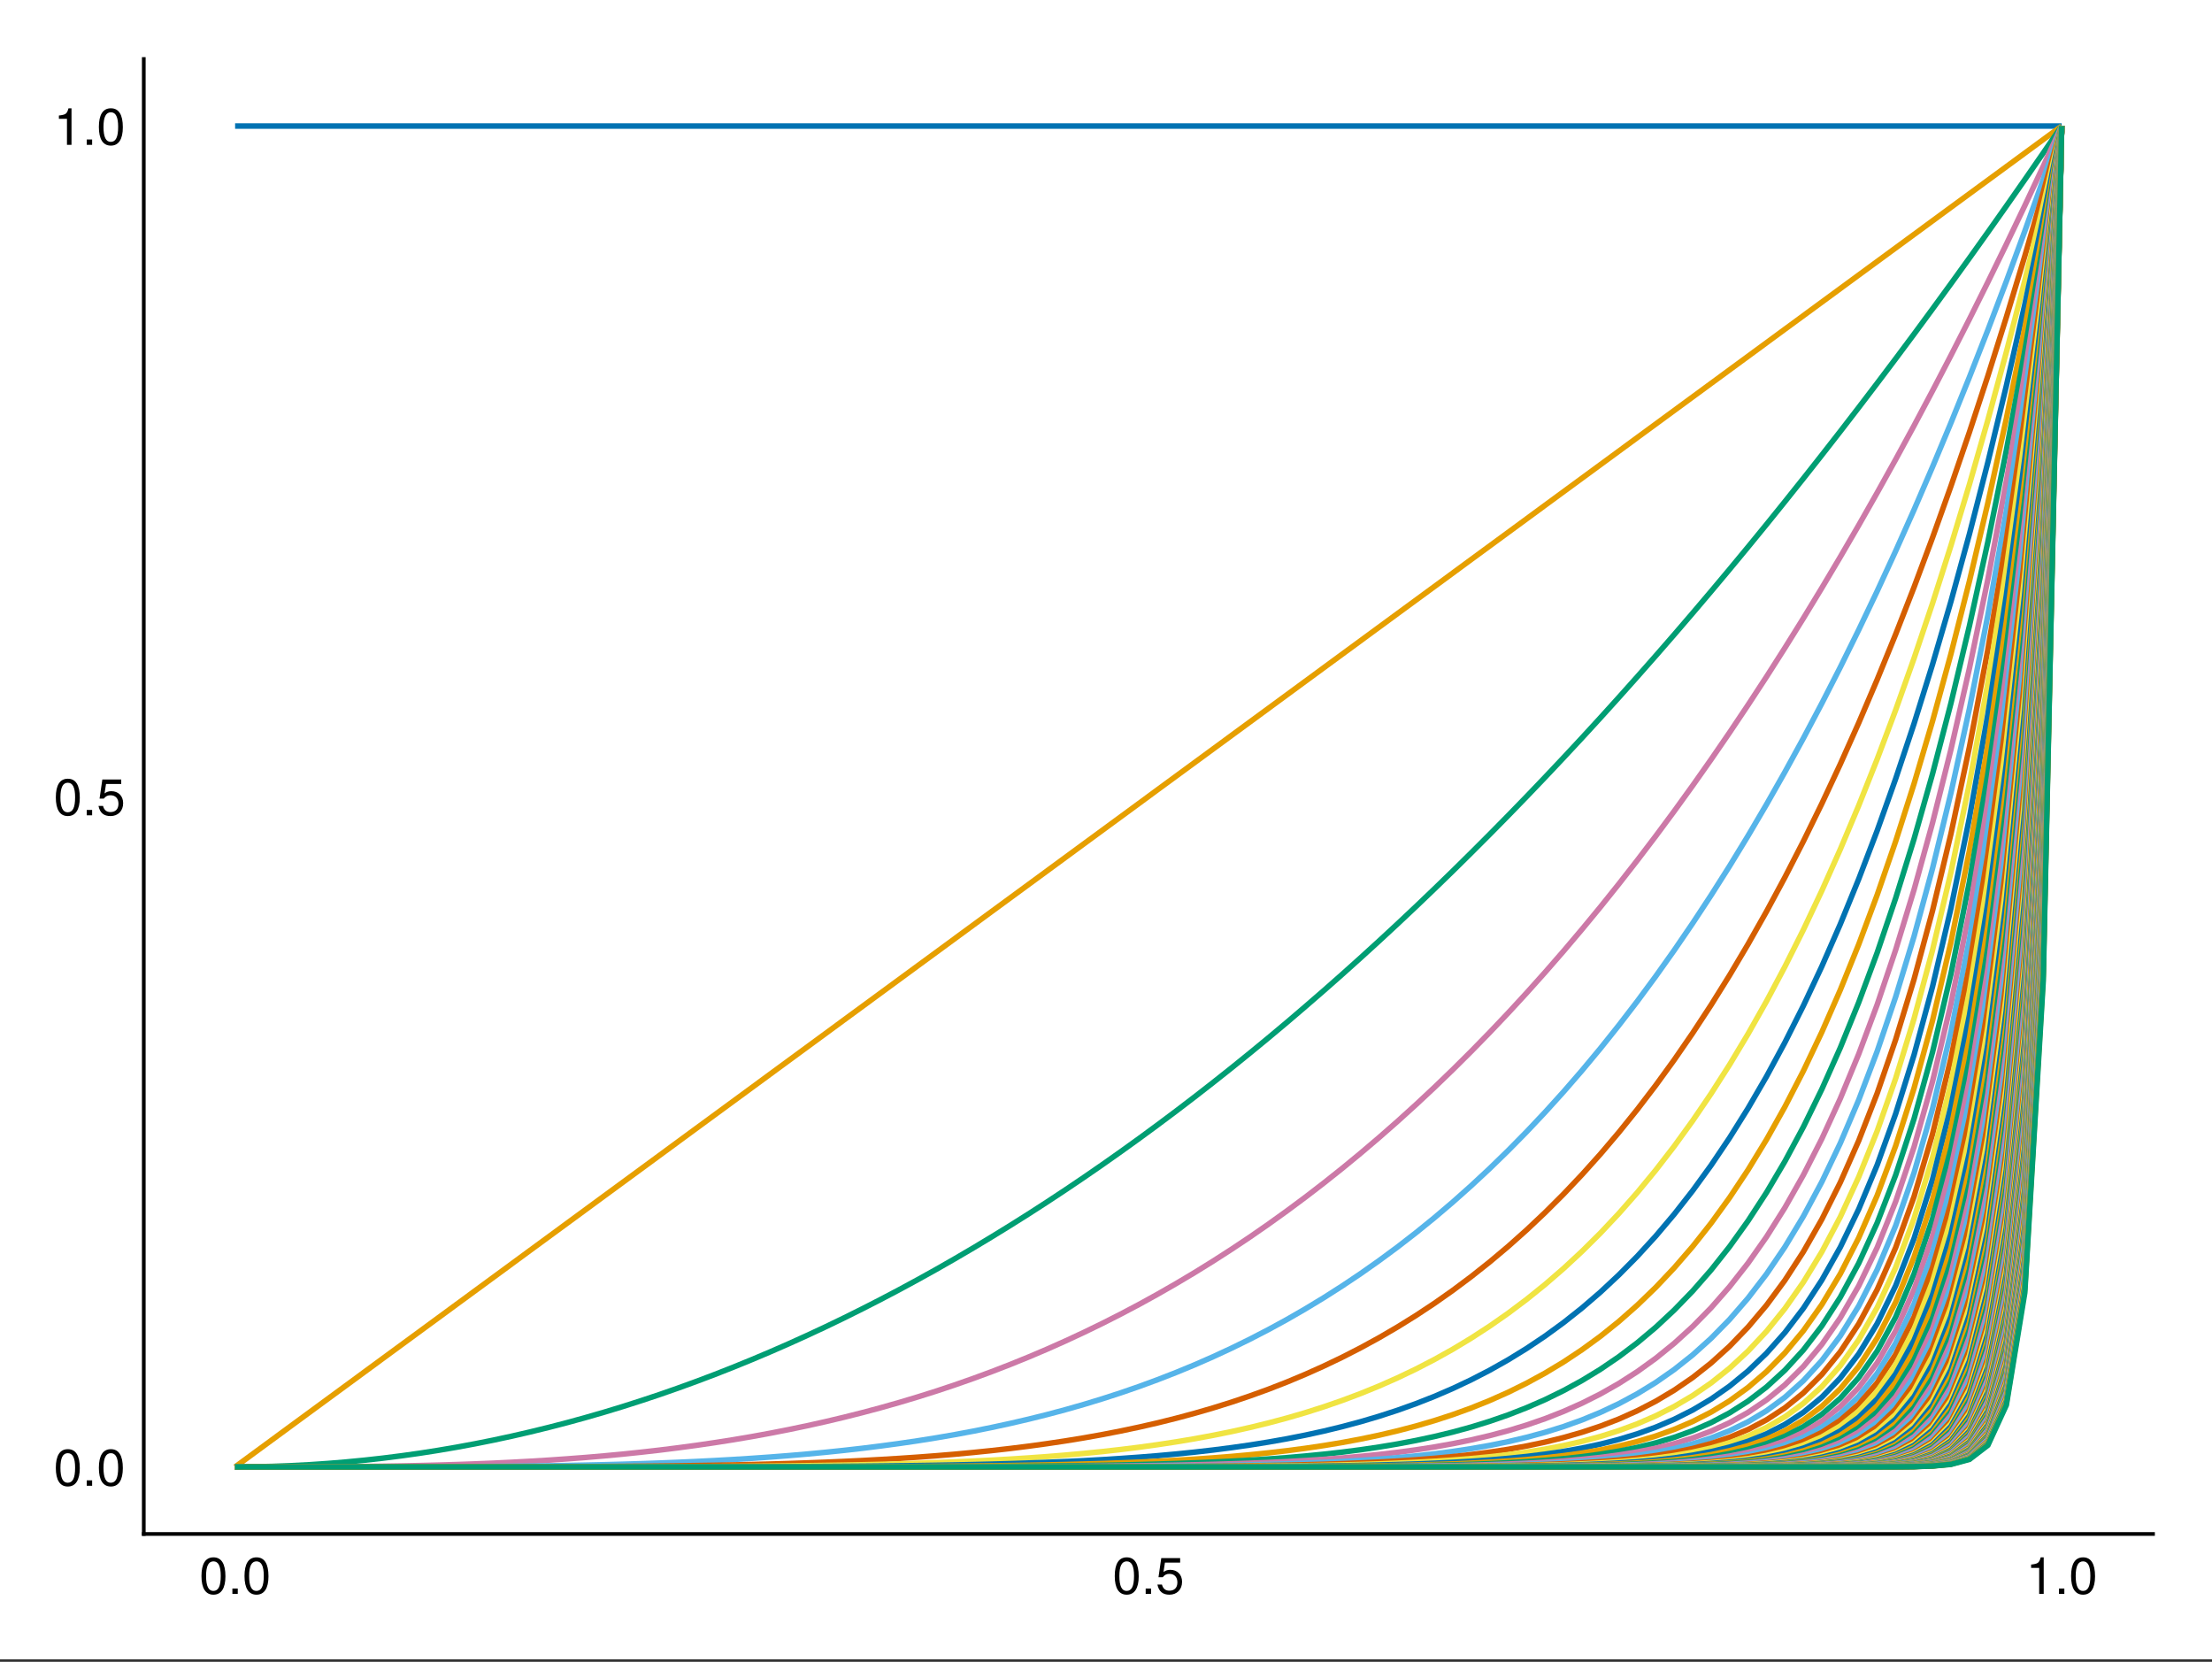 <?xml version="1.0" encoding="UTF-8"?>
<svg xmlns="http://www.w3.org/2000/svg" xmlns:xlink="http://www.w3.org/1999/xlink" width="450pt" height="338pt" viewBox="0 0 450 338" version="1.1">
<rect x="0" y="0" width="450" height="338" fill="#333333" stroke="none"/>
<defs>
<g>
<symbol overflow="visible" id="glyph0-0-2dc4e98d">
<path style="stroke:none;" d="M 0.203 -7.656 C 0.203 -7.656 0.203 0 0.203 0 C 0.203 0 4.938 0 4.938 0 C 4.938 0 4.938 -7.656 4.938 -7.656 C 4.938 -7.656 0.203 -7.656 0.203 -7.656 Z M 0.75 -0.547 C 0.75 -0.547 0.75 -7.109 0.75 -7.109 C 0.75 -7.109 4.391 -7.109 4.391 -7.109 C 4.391 -7.109 4.391 -0.547 4.391 -0.547 C 4.391 -0.547 0.75 -0.547 0.75 -0.547 Z M 0.75 -0.547 "/>
</symbol>
<symbol overflow="visible" id="glyph0-1-2dc4e98d">
<path style="stroke:none;" d="M 5.328 -3.578 C 5.328 -1.141 4.469 0.156 2.891 0.156 C 1.297 0.156 0.453 -1.141 0.453 -3.641 C 0.453 -6.141 1.281 -7.438 2.891 -7.438 C 4.5 -7.438 5.328 -6.156 5.328 -3.578 Z M 4.375 -3.672 C 4.375 -5.656 3.891 -6.625 2.891 -6.625 C 1.891 -6.625 1.391 -5.672 1.391 -3.641 C 1.391 -1.594 1.891 -0.609 2.859 -0.609 C 3.891 -0.609 4.375 -1.547 4.375 -3.672 Z M 4.375 -3.672 "/>
</symbol>
<symbol overflow="visible" id="glyph0-2-2dc4e98d">
<path style="stroke:none;" d="M 2 0 C 2 0 0.906 0 0.906 0 C 0.906 0 0.906 -1.094 0.906 -1.094 C 0.906 -1.094 2 -1.094 2 -1.094 C 2 -1.094 2 0 2 0 Z M 2 0 "/>
</symbol>
<symbol overflow="visible" id="glyph0-3-2dc4e98d">
<path style="stroke:none;" d="M 5.391 -2.469 C 5.391 -0.891 4.344 0.156 2.828 0.156 C 1.516 0.156 0.672 -0.438 0.375 -1.906 C 0.375 -1.906 1.297 -1.906 1.297 -1.906 C 1.516 -1.078 2 -0.656 2.812 -0.656 C 3.828 -0.656 4.438 -1.266 4.438 -2.344 C 4.438 -3.438 3.812 -4.078 2.812 -4.078 C 2.234 -4.078 1.875 -3.906 1.453 -3.391 C 1.453 -3.391 0.594 -3.391 0.594 -3.391 C 0.594 -3.391 1.156 -7.281 1.156 -7.281 C 1.156 -7.281 5 -7.281 5 -7.281 C 5 -7.281 5 -6.375 5 -6.375 C 5 -6.375 1.906 -6.375 1.906 -6.375 C 1.906 -6.375 1.609 -4.453 1.609 -4.453 C 2.031 -4.766 2.453 -4.906 2.984 -4.906 C 4.406 -4.906 5.391 -3.938 5.391 -2.469 Z M 5.391 -2.469 "/>
</symbol>
<symbol overflow="visible" id="glyph0-4-2dc4e98d">
<path style="stroke:none;" d="M 3.641 0 C 3.641 0 2.719 0 2.719 0 C 2.719 0 2.719 -5.297 2.719 -5.297 C 2.719 -5.297 1.078 -5.297 1.078 -5.297 C 1.078 -5.297 1.078 -5.969 1.078 -5.969 C 2.5 -6.141 2.703 -6.297 3.031 -7.438 C 3.031 -7.438 3.641 -7.438 3.641 -7.438 C 3.641 -7.438 3.641 0 3.641 0 Z M 3.641 0 "/>
</symbol>
<symbol overflow="visible" id="glyph1-0-2dc4e98d">
<path style="stroke:none;" d="M 0.203 -7.656 C 0.203 -7.656 0.203 0 0.203 0 C 0.203 0 4.938 0 4.938 0 C 4.938 0 4.938 -7.656 4.938 -7.656 C 4.938 -7.656 0.203 -7.656 0.203 -7.656 Z M 0.75 -0.547 C 0.75 -0.547 0.75 -7.109 0.75 -7.109 C 0.75 -7.109 4.391 -7.109 4.391 -7.109 C 4.391 -7.109 4.391 -0.547 4.391 -0.547 C 4.391 -0.547 0.75 -0.547 0.75 -0.547 Z M 0.75 -0.547 "/>
</symbol>
<symbol overflow="visible" id="glyph1-1-2dc4e98d">
<path style="stroke:none;" d="M 2 0 C 2 0 0.906 0 0.906 0 C 0.906 0 0.906 -1.094 0.906 -1.094 C 0.906 -1.094 2 -1.094 2 -1.094 C 2 -1.094 2 0 2 0 Z M 2 0 "/>
</symbol>
<symbol overflow="visible" id="glyph2-0-2dc4e98d">
<path style="stroke:none;" d="M 0.203 -7.656 C 0.203 -7.656 0.203 0 0.203 0 C 0.203 0 4.938 0 4.938 0 C 4.938 0 4.938 -7.656 4.938 -7.656 C 4.938 -7.656 0.203 -7.656 0.203 -7.656 Z M 0.75 -0.547 C 0.75 -0.547 0.75 -7.109 0.75 -7.109 C 0.75 -7.109 4.391 -7.109 4.391 -7.109 C 4.391 -7.109 4.391 -0.547 4.391 -0.547 C 4.391 -0.547 0.75 -0.547 0.75 -0.547 Z M 0.75 -0.547 "/>
</symbol>
<symbol overflow="visible" id="glyph2-1-2dc4e98d">
<path style="stroke:none;" d="M 5.328 -3.578 C 5.328 -1.141 4.469 0.156 2.891 0.156 C 1.297 0.156 0.453 -1.141 0.453 -3.641 C 0.453 -6.141 1.281 -7.438 2.891 -7.438 C 4.5 -7.438 5.328 -6.156 5.328 -3.578 Z M 4.375 -3.672 C 4.375 -5.656 3.891 -6.625 2.891 -6.625 C 1.891 -6.625 1.391 -5.672 1.391 -3.641 C 1.391 -1.594 1.891 -0.609 2.859 -0.609 C 3.891 -0.609 4.375 -1.547 4.375 -3.672 Z M 4.375 -3.672 "/>
</symbol>
<symbol overflow="visible" id="glyph3-0-2dc4e98d">
<path style="stroke:none;" d="M 0.203 -7.656 C 0.203 -7.656 0.203 0 0.203 0 C 0.203 0 4.938 0 4.938 0 C 4.938 0 4.938 -7.656 4.938 -7.656 C 4.938 -7.656 0.203 -7.656 0.203 -7.656 Z M 0.75 -0.547 C 0.75 -0.547 0.75 -7.109 0.75 -7.109 C 0.75 -7.109 4.391 -7.109 4.391 -7.109 C 4.391 -7.109 4.391 -0.547 4.391 -0.547 C 4.391 -0.547 0.75 -0.547 0.75 -0.547 Z M 0.75 -0.547 "/>
</symbol>
<symbol overflow="visible" id="glyph3-1-2dc4e98d">
<path style="stroke:none;" d="M 5.328 -3.578 C 5.328 -1.141 4.469 0.156 2.891 0.156 C 1.297 0.156 0.453 -1.141 0.453 -3.641 C 0.453 -6.141 1.281 -7.438 2.891 -7.438 C 4.5 -7.438 5.328 -6.156 5.328 -3.578 Z M 4.375 -3.672 C 4.375 -5.656 3.891 -6.625 2.891 -6.625 C 1.891 -6.625 1.391 -5.672 1.391 -3.641 C 1.391 -1.594 1.891 -0.609 2.859 -0.609 C 3.891 -0.609 4.375 -1.547 4.375 -3.672 Z M 4.375 -3.672 "/>
</symbol>
<symbol overflow="visible" id="glyph4-0-2dc4e98d">
<path style="stroke:none;" d="M 0.203 -7.656 C 0.203 -7.656 0.203 0 0.203 0 C 0.203 0 4.938 0 4.938 0 C 4.938 0 4.938 -7.656 4.938 -7.656 C 4.938 -7.656 0.203 -7.656 0.203 -7.656 Z M 0.75 -0.547 C 0.75 -0.547 0.75 -7.109 0.75 -7.109 C 0.75 -7.109 4.391 -7.109 4.391 -7.109 C 4.391 -7.109 4.391 -0.547 4.391 -0.547 C 4.391 -0.547 0.75 -0.547 0.75 -0.547 Z M 0.75 -0.547 "/>
</symbol>
<symbol overflow="visible" id="glyph4-1-2dc4e98d">
<path style="stroke:none;" d="M 5.328 -3.578 C 5.328 -1.141 4.469 0.156 2.891 0.156 C 1.297 0.156 0.453 -1.141 0.453 -3.641 C 0.453 -6.141 1.281 -7.438 2.891 -7.438 C 4.5 -7.438 5.328 -6.156 5.328 -3.578 Z M 4.375 -3.672 C 4.375 -5.656 3.891 -6.625 2.891 -6.625 C 1.891 -6.625 1.391 -5.672 1.391 -3.641 C 1.391 -1.594 1.891 -0.609 2.859 -0.609 C 3.891 -0.609 4.375 -1.547 4.375 -3.672 Z M 4.375 -3.672 "/>
</symbol>
<symbol overflow="visible" id="glyph5-0-2dc4e98d">
<path style="stroke:none;" d="M 0.203 -7.656 C 0.203 -7.656 0.203 0 0.203 0 C 0.203 0 4.938 0 4.938 0 C 4.938 0 4.938 -7.656 4.938 -7.656 C 4.938 -7.656 0.203 -7.656 0.203 -7.656 Z M 0.75 -0.547 C 0.75 -0.547 0.75 -7.109 0.75 -7.109 C 0.75 -7.109 4.391 -7.109 4.391 -7.109 C 4.391 -7.109 4.391 -0.547 4.391 -0.547 C 4.391 -0.547 0.75 -0.547 0.75 -0.547 Z M 0.75 -0.547 "/>
</symbol>
<symbol overflow="visible" id="glyph5-1-2dc4e98d">
<path style="stroke:none;" d="M 2 0 C 2 0 0.906 0 0.906 0 C 0.906 0 0.906 -1.094 0.906 -1.094 C 0.906 -1.094 2 -1.094 2 -1.094 C 2 -1.094 2 0 2 0 Z M 2 0 "/>
</symbol>
<symbol overflow="visible" id="glyph6-0-2dc4e98d">
<path style="stroke:none;" d="M 0.203 -7.656 C 0.203 -7.656 0.203 0 0.203 0 C 0.203 0 4.938 0 4.938 0 C 4.938 0 4.938 -7.656 4.938 -7.656 C 4.938 -7.656 0.203 -7.656 0.203 -7.656 Z M 0.75 -0.547 C 0.75 -0.547 0.75 -7.109 0.75 -7.109 C 0.75 -7.109 4.391 -7.109 4.391 -7.109 C 4.391 -7.109 4.391 -0.547 4.391 -0.547 C 4.391 -0.547 0.75 -0.547 0.75 -0.547 Z M 0.75 -0.547 "/>
</symbol>
<symbol overflow="visible" id="glyph6-1-2dc4e98d">
<path style="stroke:none;" d="M 5.328 -3.578 C 5.328 -1.141 4.469 0.156 2.891 0.156 C 1.297 0.156 0.453 -1.141 0.453 -3.641 C 0.453 -6.141 1.281 -7.438 2.891 -7.438 C 4.5 -7.438 5.328 -6.156 5.328 -3.578 Z M 4.375 -3.672 C 4.375 -5.656 3.891 -6.625 2.891 -6.625 C 1.891 -6.625 1.391 -5.672 1.391 -3.641 C 1.391 -1.594 1.891 -0.609 2.859 -0.609 C 3.891 -0.609 4.375 -1.547 4.375 -3.672 Z M 4.375 -3.672 "/>
</symbol>
<symbol overflow="visible" id="glyph6-2-2dc4e98d">
<path style="stroke:none;" d="M 5.391 -2.469 C 5.391 -0.891 4.344 0.156 2.828 0.156 C 1.516 0.156 0.672 -0.438 0.375 -1.906 C 0.375 -1.906 1.297 -1.906 1.297 -1.906 C 1.516 -1.078 2 -0.656 2.812 -0.656 C 3.828 -0.656 4.438 -1.266 4.438 -2.344 C 4.438 -3.438 3.812 -4.078 2.812 -4.078 C 2.234 -4.078 1.875 -3.906 1.453 -3.391 C 1.453 -3.391 0.594 -3.391 0.594 -3.391 C 0.594 -3.391 1.156 -7.281 1.156 -7.281 C 1.156 -7.281 5 -7.281 5 -7.281 C 5 -7.281 5 -6.375 5 -6.375 C 5 -6.375 1.906 -6.375 1.906 -6.375 C 1.906 -6.375 1.609 -4.453 1.609 -4.453 C 2.031 -4.766 2.453 -4.906 2.984 -4.906 C 4.406 -4.906 5.391 -3.938 5.391 -2.469 Z M 5.391 -2.469 "/>
</symbol>
<symbol overflow="visible" id="glyph7-0-2dc4e98d">
<path style="stroke:none;" d="M 0.203 -7.656 C 0.203 -7.656 0.203 0 0.203 0 C 0.203 0 4.938 0 4.938 0 C 4.938 0 4.938 -7.656 4.938 -7.656 C 4.938 -7.656 0.203 -7.656 0.203 -7.656 Z M 0.75 -0.547 C 0.75 -0.547 0.75 -7.109 0.75 -7.109 C 0.75 -7.109 4.391 -7.109 4.391 -7.109 C 4.391 -7.109 4.391 -0.547 4.391 -0.547 C 4.391 -0.547 0.75 -0.547 0.75 -0.547 Z M 0.75 -0.547 "/>
</symbol>
<symbol overflow="visible" id="glyph7-1-2dc4e98d">
<path style="stroke:none;" d="M 2 0 C 2 0 0.906 0 0.906 0 C 0.906 0 0.906 -1.094 0.906 -1.094 C 0.906 -1.094 2 -1.094 2 -1.094 C 2 -1.094 2 0 2 0 Z M 2 0 "/>
</symbol>
<symbol overflow="visible" id="glyph8-0-2dc4e98d">
<path style="stroke:none;" d="M 0.203 -7.656 C 0.203 -7.656 0.203 0 0.203 0 C 0.203 0 4.938 0 4.938 0 C 4.938 0 4.938 -7.656 4.938 -7.656 C 4.938 -7.656 0.203 -7.656 0.203 -7.656 Z M 0.75 -0.547 C 0.75 -0.547 0.75 -7.109 0.75 -7.109 C 0.75 -7.109 4.391 -7.109 4.391 -7.109 C 4.391 -7.109 4.391 -0.547 4.391 -0.547 C 4.391 -0.547 0.75 -0.547 0.75 -0.547 Z M 0.75 -0.547 "/>
</symbol>
<symbol overflow="visible" id="glyph8-1-2dc4e98d">
<path style="stroke:none;" d="M 3.641 0 C 3.641 0 2.719 0 2.719 0 C 2.719 0 2.719 -5.297 2.719 -5.297 C 2.719 -5.297 1.078 -5.297 1.078 -5.297 C 1.078 -5.297 1.078 -5.969 1.078 -5.969 C 2.5 -6.141 2.703 -6.297 3.031 -7.438 C 3.031 -7.438 3.641 -7.438 3.641 -7.438 C 3.641 -7.438 3.641 0 3.641 0 Z M 3.641 0 "/>
</symbol>
<symbol overflow="visible" id="glyph8-2-2dc4e98d">
<path style="stroke:none;" d="M 5.328 -3.578 C 5.328 -1.141 4.469 0.156 2.891 0.156 C 1.297 0.156 0.453 -1.141 0.453 -3.641 C 0.453 -6.141 1.281 -7.438 2.891 -7.438 C 4.5 -7.438 5.328 -6.156 5.328 -3.578 Z M 4.375 -3.672 C 4.375 -5.656 3.891 -6.625 2.891 -6.625 C 1.891 -6.625 1.391 -5.672 1.391 -3.641 C 1.391 -1.594 1.891 -0.609 2.859 -0.609 C 3.891 -0.609 4.375 -1.547 4.375 -3.672 Z M 4.375 -3.672 "/>
</symbol>
<symbol overflow="visible" id="glyph9-0-2dc4e98d">
<path style="stroke:none;" d="M 0.203 -7.656 C 0.203 -7.656 0.203 0 0.203 0 C 0.203 0 4.938 0 4.938 0 C 4.938 0 4.938 -7.656 4.938 -7.656 C 4.938 -7.656 0.203 -7.656 0.203 -7.656 Z M 0.75 -0.547 C 0.75 -0.547 0.75 -7.109 0.75 -7.109 C 0.75 -7.109 4.391 -7.109 4.391 -7.109 C 4.391 -7.109 4.391 -0.547 4.391 -0.547 C 4.391 -0.547 0.75 -0.547 0.75 -0.547 Z M 0.75 -0.547 "/>
</symbol>
<symbol overflow="visible" id="glyph9-1-2dc4e98d">
<path style="stroke:none;" d="M 2 0 C 2 0 0.906 0 0.906 0 C 0.906 0 0.906 -1.094 0.906 -1.094 C 0.906 -1.094 2 -1.094 2 -1.094 C 2 -1.094 2 0 2 0 Z M 2 0 "/>
</symbol>
</g>
</defs>
<g id="surface1-2dc4e98d">
<path style=" stroke:none;fill-rule:nonzero;fill:rgb(100%,100%,100%);fill-opacity:1;" d="M 0 0 L 450 0 L 450 337.5 L 0 337.5 Z M 0 0 "/>
<g style="fill:rgb(0%,0%,0%);fill-opacity:1;">
  <use xlink:href="#glyph0-1-2dc4e98d" x="40.532" y="324.193"/>
</g>
<g style="fill:rgb(0%,0%,0%);fill-opacity:1;">
  <use xlink:href="#glyph1-1-2dc4e98d" x="46.37" y="324.193"/>
</g>
<g style="fill:rgb(0%,0%,0%);fill-opacity:1;">
  <use xlink:href="#glyph2-1-2dc4e98d" x="49.289" y="324.193"/>
</g>
<g style="fill:rgb(0%,0%,0%);fill-opacity:1;">
  <use xlink:href="#glyph3-1-2dc4e98d" x="226.328" y="324.193"/>
</g>
<g style="fill:rgb(0%,0%,0%);fill-opacity:1;">
  <use xlink:href="#glyph0-2-2dc4e98d" x="232.166" y="324.193"/>
</g>
<g style="fill:rgb(0%,0%,0%);fill-opacity:1;">
  <use xlink:href="#glyph0-3-2dc4e98d" x="235.085" y="324.193"/>
</g>
<g style="fill:rgb(0%,0%,0%);fill-opacity:1;">
  <use xlink:href="#glyph0-4-2dc4e98d" x="412.123" y="324.193"/>
</g>
<g style="fill:rgb(0%,0%,0%);fill-opacity:1;">
  <use xlink:href="#glyph0-2-2dc4e98d" x="417.961" y="324.193"/>
</g>
<g style="fill:rgb(0%,0%,0%);fill-opacity:1;">
  <use xlink:href="#glyph0-1-2dc4e98d" x="420.88" y="324.193"/>
</g>
<g style="fill:rgb(0%,0%,0%);fill-opacity:1;">
  <use xlink:href="#glyph4-1-2dc4e98d" x="10.905" y="302.191"/>
</g>
<g style="fill:rgb(0%,0%,0%);fill-opacity:1;">
  <use xlink:href="#glyph5-1-2dc4e98d" x="16.743" y="302.191"/>
</g>
<g style="fill:rgb(0%,0%,0%);fill-opacity:1;">
  <use xlink:href="#glyph4-1-2dc4e98d" x="19.662" y="302.191"/>
</g>
<g style="fill:rgb(0%,0%,0%);fill-opacity:1;">
  <use xlink:href="#glyph6-1-2dc4e98d" x="10.905" y="165.827"/>
</g>
<g style="fill:rgb(0%,0%,0%);fill-opacity:1;">
  <use xlink:href="#glyph7-1-2dc4e98d" x="16.743" y="165.827"/>
</g>
<g style="fill:rgb(0%,0%,0%);fill-opacity:1;">
  <use xlink:href="#glyph6-2-2dc4e98d" x="19.662" y="165.827"/>
</g>
<g style="fill:rgb(0%,0%,0%);fill-opacity:1;">
  <use xlink:href="#glyph8-1-2dc4e98d" x="10.905" y="29.464"/>
</g>
<g style="fill:rgb(0%,0%,0%);fill-opacity:1;">
  <use xlink:href="#glyph9-1-2dc4e98d" x="16.743" y="29.464"/>
</g>
<g style="fill:rgb(0%,0%,0%);fill-opacity:1;">
  <use xlink:href="#glyph8-2-2dc4e98d" x="19.662" y="29.464"/>
</g>
<path style="fill:none;stroke-width:1.5;stroke-linecap:butt;stroke-linejoin:miter;stroke:rgb(0%,44.706%,69.804%);stroke-opacity:1;stroke-miterlimit:2;" d="M 63.771 34.182 L 559.229 34.182 " transform="matrix(0.75,0,0,0.75,0,0)"/>
<path style="fill:none;stroke-width:1.5;stroke-linecap:butt;stroke-linejoin:miter;stroke:rgb(90.196%,62.353%,0%);stroke-opacity:1;stroke-miterlimit:2;" d="M 63.771 397.818 L 73.781 390.474 L 78.786 386.797 L 93.802 375.781 L 98.807 372.104 L 103.807 368.432 L 118.823 357.417 L 123.828 353.74 L 138.844 342.724 L 143.844 339.047 L 158.859 328.031 L 163.865 324.354 L 178.88 313.339 L 183.885 309.661 L 188.885 305.99 L 203.901 294.974 L 208.906 291.297 L 223.922 280.281 L 228.922 276.604 L 243.938 265.589 L 248.943 261.911 L 263.958 250.896 L 268.958 247.219 L 288.979 232.531 L 293.984 228.854 L 309 217.839 L 314 214.161 L 329.016 203.146 L 334.021 199.469 L 349.036 188.453 L 354.036 184.781 L 359.042 181.104 L 374.057 170.089 L 379.062 166.411 L 394.078 155.396 L 399.078 151.719 L 414.094 140.703 L 419.099 137.026 L 434.115 126.01 L 439.115 122.339 L 444.12 118.661 L 459.135 107.646 L 464.141 103.969 L 479.156 92.953 L 484.156 89.276 L 499.172 78.26 L 504.177 74.583 L 519.193 63.568 L 524.193 59.896 L 529.198 56.219 L 544.214 45.203 L 549.219 41.526 L 559.229 34.182 " transform="matrix(0.75,0,0,0.75,0,0)"/>
<path style="fill:none;stroke-width:1.5;stroke-linecap:butt;stroke-linejoin:miter;stroke:rgb(0%,61.961%,45.098%);stroke-opacity:1;stroke-miterlimit:2;" d="M 63.771 397.818 L 68.776 397.781 L 73.781 397.672 L 78.786 397.484 L 83.792 397.224 L 88.797 396.891 L 93.802 396.484 L 98.807 396 L 103.807 395.443 L 108.812 394.812 L 113.818 394.109 L 118.823 393.328 L 123.828 392.474 L 128.833 391.547 L 133.839 390.547 L 138.844 389.469 L 143.844 388.318 L 148.849 387.094 L 153.854 385.797 L 158.859 384.422 L 163.865 382.979 L 168.87 381.458 L 173.875 379.859 L 178.88 378.193 L 183.885 376.448 L 188.885 374.63 L 193.891 372.74 L 198.896 370.771 L 203.901 368.729 L 208.906 366.615 L 213.911 364.427 L 218.917 362.161 L 223.922 359.828 L 228.922 357.417 L 233.927 354.927 L 238.932 352.37 L 243.938 349.734 L 248.943 347.026 L 253.948 344.245 L 258.953 341.385 L 263.958 338.453 L 268.958 335.448 L 273.964 332.37 L 278.969 329.219 L 283.974 325.99 L 288.979 322.688 L 293.984 319.312 L 298.99 315.859 L 303.995 312.333 L 309 308.734 L 314 305.062 L 319.005 301.318 L 324.01 297.495 L 329.016 293.599 L 334.021 289.63 L 339.026 285.583 L 344.031 281.469 L 349.036 277.276 L 354.036 273.005 L 359.042 268.667 L 364.047 264.25 L 369.052 259.76 L 374.057 255.198 L 379.062 250.562 L 384.068 245.849 L 389.073 241.062 L 394.078 236.203 L 399.078 231.266 L 404.083 226.26 L 409.089 221.177 L 414.094 216.021 L 419.099 210.786 L 424.104 205.479 L 429.109 200.104 L 434.115 194.646 L 439.115 189.12 L 444.12 183.516 L 449.125 177.839 L 454.13 172.089 L 459.135 166.266 L 464.141 160.365 L 469.146 154.391 L 474.151 148.344 L 479.156 142.224 L 484.156 136.026 L 489.161 129.755 L 494.167 123.411 L 499.172 116.995 L 504.177 110.5 L 509.182 103.932 L 514.188 97.292 L 519.193 90.578 L 524.193 83.786 L 529.198 76.922 L 534.203 69.984 L 539.208 62.974 L 544.214 55.885 L 549.219 48.724 L 554.224 41.49 L 559.229 34.182 " transform="matrix(0.75,0,0,0.75,0,0)"/>
<path style="fill:none;stroke-width:1.5;stroke-linecap:butt;stroke-linejoin:miter;stroke:rgb(80%,47.451%,65.49%);stroke-opacity:1;stroke-miterlimit:2;" d="M 63.771 397.818 L 73.781 397.818 L 78.786 397.807 L 83.792 397.792 L 88.797 397.771 L 93.802 397.74 L 98.807 397.688 L 103.807 397.625 L 108.812 397.547 L 113.818 397.443 L 118.823 397.318 L 123.828 397.172 L 128.833 396.995 L 133.839 396.792 L 138.844 396.552 L 143.844 396.281 L 148.849 395.979 L 153.854 395.63 L 158.859 395.25 L 163.865 394.818 L 168.87 394.349 L 173.875 393.828 L 178.88 393.26 L 183.885 392.635 L 188.885 391.964 L 193.891 391.229 L 198.896 390.443 L 203.901 389.594 L 208.906 388.677 L 213.911 387.698 L 218.917 386.651 L 223.922 385.536 L 228.922 384.349 L 233.927 383.089 L 238.932 381.75 L 243.938 380.333 L 248.943 378.833 L 253.948 377.255 L 258.953 375.589 L 263.958 373.833 L 268.958 371.99 L 273.964 370.052 L 278.969 368.021 L 283.974 365.896 L 288.979 363.667 L 293.984 361.339 L 298.99 358.906 L 303.995 356.37 L 309 353.729 L 314 350.974 L 319.005 348.104 L 324.01 345.125 L 329.016 342.026 L 334.021 338.807 L 339.026 335.469 L 344.031 332.005 L 349.036 328.411 L 354.036 324.698 L 359.042 320.849 L 364.047 316.87 L 369.052 312.755 L 374.057 308.5 L 379.062 304.109 L 384.068 299.573 L 389.073 294.896 L 394.078 290.073 L 399.078 285.104 L 404.083 279.979 L 409.089 274.703 L 414.094 269.271 L 419.099 263.682 L 424.104 257.938 L 429.109 252.026 L 434.115 245.953 L 439.115 239.714 L 444.12 233.302 L 449.125 226.724 L 454.13 219.974 L 459.135 213.042 L 464.141 205.938 L 469.146 198.651 L 474.151 191.182 L 479.156 183.531 L 484.156 175.693 L 489.161 167.667 L 494.167 159.443 L 499.172 151.031 L 504.177 142.427 L 509.182 133.62 L 514.188 124.615 L 519.193 115.406 L 524.193 105.99 L 529.198 96.37 L 534.203 86.542 L 539.208 76.5 L 544.214 66.25 L 549.219 55.776 L 554.224 45.089 L 559.229 34.182 " transform="matrix(0.75,0,0,0.75,0,0)"/>
<path style="fill:none;stroke-width:1.5;stroke-linecap:butt;stroke-linejoin:miter;stroke:rgb(33.725%,70.588%,91.373%);stroke-opacity:1;stroke-miterlimit:2;" d="M 63.771 397.818 L 88.797 397.818 L 98.807 397.807 L 103.807 397.802 L 113.818 397.781 L 123.828 397.74 L 128.833 397.708 L 133.839 397.672 L 138.844 397.625 L 143.844 397.568 L 148.849 397.5 L 153.854 397.422 L 158.859 397.323 L 163.865 397.214 L 168.87 397.083 L 173.875 396.932 L 178.88 396.76 L 183.885 396.562 L 188.885 396.339 L 193.891 396.089 L 198.896 395.807 L 203.901 395.49 L 208.906 395.141 L 213.911 394.75 L 218.917 394.323 L 223.922 393.849 L 228.922 393.328 L 233.927 392.76 L 238.932 392.135 L 243.938 391.458 L 248.943 390.724 L 253.948 389.927 L 258.953 389.062 L 263.958 388.125 L 268.958 387.12 L 273.964 386.036 L 278.969 384.875 L 283.974 383.63 L 288.979 382.297 L 293.984 380.87 L 298.99 379.344 L 303.995 377.724 L 309 375.995 L 314 374.156 L 319.005 372.208 L 324.01 370.141 L 329.016 367.948 L 334.021 365.63 L 339.026 363.177 L 344.031 360.589 L 349.036 357.859 L 354.036 354.979 L 359.042 351.948 L 364.047 348.755 L 369.052 345.406 L 374.057 341.88 L 379.062 338.188 L 384.068 334.307 L 389.073 330.245 L 394.078 325.99 L 399.078 321.536 L 404.083 316.88 L 409.089 312.01 L 414.094 306.927 L 419.099 301.62 L 424.104 296.089 L 429.109 290.318 L 434.115 284.302 L 439.115 278.042 L 444.12 271.526 L 449.125 264.745 L 454.13 257.698 L 459.135 250.37 L 464.141 242.76 L 469.146 234.865 L 474.151 226.667 L 479.156 218.161 L 484.156 209.349 L 489.161 200.214 L 494.167 190.745 L 499.172 180.948 L 504.177 170.802 L 509.182 160.307 L 514.188 149.448 L 519.193 138.224 L 524.193 126.625 L 529.198 114.641 L 534.203 102.266 L 539.208 89.484 L 544.214 76.297 L 549.219 62.688 L 554.224 48.651 L 559.229 34.182 " transform="matrix(0.75,0,0,0.75,0,0)"/>
<path style="fill:none;stroke-width:1.5;stroke-linecap:butt;stroke-linejoin:miter;stroke:rgb(83.529%,36.863%,0%);stroke-opacity:1;stroke-miterlimit:2;" d="M 63.771 397.818 L 108.812 397.818 L 113.818 397.812 L 118.823 397.812 L 138.844 397.792 L 143.844 397.776 L 148.849 397.766 L 158.859 397.724 L 163.865 397.698 L 168.87 397.661 L 173.875 397.62 L 178.88 397.573 L 183.885 397.516 L 188.885 397.443 L 193.891 397.365 L 198.896 397.271 L 203.901 397.161 L 208.906 397.036 L 213.911 396.891 L 218.917 396.724 L 223.922 396.536 L 228.922 396.323 L 233.927 396.083 L 238.932 395.807 L 243.938 395.505 L 248.943 395.167 L 253.948 394.786 L 258.953 394.37 L 263.958 393.901 L 268.958 393.391 L 273.964 392.823 L 278.969 392.198 L 283.974 391.51 L 288.979 390.76 L 293.984 389.943 L 298.99 389.047 L 303.995 388.073 L 309 387.016 L 314 385.87 L 319.005 384.625 L 324.01 383.281 L 329.016 381.828 L 334.021 380.26 L 339.026 378.573 L 344.031 376.76 L 349.036 374.812 L 354.036 372.719 L 359.042 370.479 L 364.047 368.083 L 369.052 365.521 L 374.057 362.786 L 379.062 359.87 L 384.068 356.76 L 389.073 353.453 L 394.078 349.932 L 399.078 346.193 L 404.083 342.224 L 409.089 338.016 L 414.094 333.552 L 419.099 328.828 L 424.104 323.833 L 429.109 318.547 L 434.115 312.969 L 439.115 307.078 L 444.12 300.865 L 449.125 294.318 L 454.13 287.422 L 459.135 280.156 L 464.141 272.521 L 469.146 264.49 L 474.151 256.057 L 479.156 247.198 L 484.156 237.906 L 489.161 228.156 L 494.167 217.938 L 499.172 207.234 L 504.177 196.026 L 509.182 184.297 L 514.188 172.026 L 519.193 159.203 L 524.193 145.802 L 529.198 131.802 L 534.203 117.193 L 539.208 101.943 L 544.214 86.036 L 549.219 69.458 L 554.224 52.182 L 559.229 34.182 " transform="matrix(0.75,0,0,0.75,0,0)"/>
<path style="fill:none;stroke-width:1.5;stroke-linecap:butt;stroke-linejoin:miter;stroke:rgb(94.118%,89.412%,25.882%);stroke-opacity:1;stroke-miterlimit:2;" d="M 63.771 397.818 L 133.839 397.818 L 138.844 397.812 L 143.844 397.812 L 148.849 397.807 L 153.854 397.807 L 158.859 397.802 L 163.865 397.792 L 168.87 397.786 L 173.875 397.776 L 183.885 397.745 L 188.885 397.724 L 193.891 397.698 L 198.896 397.667 L 203.901 397.63 L 208.906 397.589 L 213.911 397.536 L 218.917 397.474 L 223.922 397.401 L 228.922 397.318 L 233.927 397.224 L 238.932 397.109 L 243.938 396.979 L 248.943 396.828 L 253.948 396.656 L 258.953 396.458 L 263.958 396.234 L 268.958 395.984 L 273.964 395.698 L 278.969 395.375 L 283.974 395.016 L 288.979 394.609 L 293.984 394.156 L 298.99 393.656 L 303.995 393.094 L 309 392.474 L 314 391.781 L 319.005 391.021 L 324.01 390.182 L 329.016 389.255 L 334.021 388.24 L 339.026 387.125 L 344.031 385.906 L 349.036 384.573 L 354.036 383.115 L 359.042 381.526 L 364.047 379.797 L 369.052 377.917 L 374.057 375.88 L 379.062 373.667 L 384.068 371.276 L 389.073 368.688 L 394.078 365.896 L 399.078 362.88 L 404.083 359.63 L 409.089 356.135 L 414.094 352.375 L 419.099 348.339 L 424.104 344.01 L 429.109 339.365 L 434.115 334.396 L 439.115 329.078 L 444.12 323.391 L 449.125 317.318 L 454.13 310.839 L 459.135 303.927 L 464.141 296.568 L 469.146 288.734 L 474.151 280.401 L 479.156 271.542 L 484.156 262.135 L 489.161 252.146 L 494.167 241.557 L 499.172 230.333 L 504.177 218.448 L 509.182 205.865 L 514.188 192.557 L 519.193 178.484 L 524.193 163.62 L 529.198 147.927 L 534.203 131.365 L 539.208 113.896 L 544.214 95.484 L 549.219 76.094 L 554.224 55.672 L 559.229 34.182 " transform="matrix(0.75,0,0,0.75,0,0)"/>
<path style="fill:none;stroke-width:1.5;stroke-linecap:butt;stroke-linejoin:miter;stroke:rgb(0%,44.706%,69.804%);stroke-opacity:1;stroke-miterlimit:2;" d="M 63.771 397.818 L 153.854 397.818 L 158.859 397.812 L 168.87 397.812 L 173.875 397.807 L 178.88 397.807 L 183.885 397.802 L 188.885 397.797 L 203.901 397.766 L 213.911 397.734 L 223.922 397.682 L 228.922 397.651 L 233.927 397.615 L 238.932 397.568 L 243.938 397.51 L 248.943 397.448 L 253.948 397.37 L 258.953 397.281 L 263.958 397.177 L 268.958 397.057 L 273.964 396.917 L 278.969 396.755 L 283.974 396.573 L 288.979 396.359 L 293.984 396.12 L 298.99 395.844 L 303.995 395.526 L 309 395.172 L 314 394.771 L 319.005 394.318 L 324.01 393.807 L 329.016 393.234 L 334.021 392.594 L 339.026 391.88 L 344.031 391.078 L 349.036 390.193 L 354.036 389.203 L 359.042 388.109 L 364.047 386.896 L 369.052 385.557 L 374.057 384.078 L 379.062 382.453 L 384.068 380.661 L 389.073 378.693 L 394.078 376.536 L 399.078 374.172 L 404.083 371.589 L 409.089 368.766 L 414.094 365.688 L 419.099 362.333 L 424.104 358.682 L 429.109 354.719 L 434.115 350.411 L 439.115 345.74 L 444.12 340.682 L 449.125 335.208 L 454.13 329.286 L 459.135 322.896 L 464.141 316 L 469.146 308.568 L 474.151 300.562 L 479.156 291.948 L 484.156 282.693 L 489.161 272.75 L 494.167 262.078 L 499.172 250.635 L 504.177 238.375 L 509.182 225.255 L 514.188 211.214 L 519.193 196.208 L 524.193 180.177 L 529.198 163.073 L 534.203 144.823 L 539.208 125.37 L 544.214 104.646 L 549.219 82.594 L 554.224 59.125 L 559.229 34.182 " transform="matrix(0.75,0,0,0.75,0,0)"/>
<path style="fill:none;stroke-width:1.5;stroke-linecap:butt;stroke-linejoin:miter;stroke:rgb(90.196%,62.353%,0%);stroke-opacity:1;stroke-miterlimit:2;" d="M 63.771 397.818 L 173.875 397.818 L 178.88 397.812 L 193.891 397.812 L 218.917 397.786 L 223.922 397.776 L 228.922 397.76 L 233.927 397.75 L 243.938 397.708 L 248.943 397.682 L 258.953 397.609 L 263.958 397.562 L 268.958 397.505 L 273.964 397.438 L 278.969 397.359 L 283.974 397.266 L 288.979 397.156 L 293.984 397.026 L 298.99 396.88 L 303.995 396.708 L 309 396.51 L 314 396.281 L 319.005 396.016 L 324.01 395.714 L 329.016 395.365 L 334.021 394.969 L 339.026 394.521 L 344.031 394.005 L 349.036 393.427 L 354.036 392.771 L 359.042 392.031 L 364.047 391.198 L 369.052 390.266 L 374.057 389.214 L 379.062 388.036 L 384.068 386.724 L 389.073 385.26 L 394.078 383.63 L 399.078 381.818 L 404.083 379.802 L 409.089 377.573 L 414.094 375.099 L 419.099 372.37 L 424.104 369.359 L 429.109 366.036 L 434.115 362.38 L 439.115 358.365 L 444.12 353.953 L 449.125 349.12 L 454.13 343.823 L 459.135 338.031 L 464.141 331.703 L 469.146 324.792 L 474.151 317.26 L 479.156 309.057 L 484.156 300.135 L 489.161 290.432 L 494.167 279.901 L 499.172 268.474 L 504.177 256.094 L 509.182 242.682 L 514.188 228.177 L 519.193 212.5 L 524.193 195.568 L 529.198 177.297 L 534.203 157.599 L 539.208 136.375 L 544.214 113.531 L 549.219 88.958 L 554.224 62.547 L 559.229 34.182 " transform="matrix(0.75,0,0,0.75,0,0)"/>
<path style="fill:none;stroke-width:1.5;stroke-linecap:butt;stroke-linejoin:miter;stroke:rgb(0%,61.961%,45.098%);stroke-opacity:1;stroke-miterlimit:2;" d="M 63.771 397.818 L 198.896 397.818 L 203.901 397.812 L 213.911 397.812 L 223.922 397.802 L 228.922 397.802 L 233.927 397.792 L 238.932 397.786 L 248.943 397.766 L 258.953 397.734 L 263.958 397.714 L 268.958 397.688 L 273.964 397.656 L 278.969 397.62 L 283.974 397.573 L 288.979 397.516 L 293.984 397.453 L 298.99 397.375 L 303.995 397.281 L 309 397.172 L 314 397.042 L 319.005 396.891 L 324.01 396.714 L 329.016 396.505 L 334.021 396.266 L 339.026 395.984 L 344.031 395.661 L 349.036 395.292 L 354.036 394.859 L 359.042 394.37 L 364.047 393.807 L 369.052 393.161 L 374.057 392.427 L 379.062 391.594 L 384.068 390.646 L 389.073 389.573 L 394.078 388.359 L 399.078 386.99 L 404.083 385.443 L 409.089 383.708 L 414.094 381.755 L 419.099 379.568 L 424.104 377.12 L 429.109 374.385 L 434.115 371.333 L 439.115 367.932 L 444.12 364.146 L 449.125 359.943 L 454.13 355.276 L 459.135 350.109 L 464.141 344.391 L 469.146 338.073 L 474.151 331.094 L 479.156 323.406 L 484.156 314.938 L 489.161 305.62 L 494.167 295.385 L 499.172 284.156 L 504.177 271.839 L 509.182 258.354 L 514.188 243.599 L 519.193 227.474 L 524.193 209.87 L 529.198 190.661 L 534.203 169.729 L 539.208 146.938 L 544.214 122.146 L 549.219 95.198 L 554.224 65.938 L 559.229 34.182 " transform="matrix(0.75,0,0,0.75,0,0)"/>
<path style="fill:none;stroke-width:1.5;stroke-linecap:butt;stroke-linejoin:miter;stroke:rgb(80%,47.451%,65.49%);stroke-opacity:1;stroke-miterlimit:2;" d="M 63.771 397.818 L 213.911 397.818 L 218.917 397.812 L 233.927 397.812 L 258.953 397.786 L 263.958 397.776 L 268.958 397.766 L 273.964 397.75 L 283.974 397.708 L 288.979 397.682 L 293.984 397.646 L 298.99 397.604 L 303.995 397.557 L 309 397.495 L 314 397.427 L 319.005 397.339 L 324.01 397.234 L 329.016 397.115 L 334.021 396.969 L 339.026 396.802 L 344.031 396.599 L 349.036 396.365 L 354.036 396.089 L 359.042 395.766 L 364.047 395.385 L 369.052 394.948 L 374.057 394.443 L 379.062 393.859 L 384.068 393.182 L 389.073 392.406 L 394.078 391.51 L 399.078 390.49 L 404.083 389.318 L 409.089 387.984 L 414.094 386.458 L 419.099 384.729 L 424.104 382.766 L 429.109 380.536 L 434.115 378.021 L 439.115 375.177 L 444.12 371.969 L 449.125 368.359 L 454.13 364.302 L 459.135 359.75 L 464.141 354.646 L 469.146 348.932 L 474.151 342.552 L 479.156 335.432 L 484.156 327.495 L 489.161 318.656 L 494.167 308.839 L 499.172 297.932 L 504.177 285.839 L 509.182 272.443 L 514.188 257.62 L 519.193 241.24 L 524.193 223.156 L 529.198 203.219 L 534.203 181.25 L 539.208 157.078 L 544.214 130.5 L 549.219 101.312 L 554.224 69.286 L 559.229 34.182 " transform="matrix(0.75,0,0,0.75,0,0)"/>
<path style="fill:none;stroke-width:1.5;stroke-linecap:butt;stroke-linejoin:miter;stroke:rgb(33.725%,70.588%,91.373%);stroke-opacity:1;stroke-miterlimit:2;" d="M 63.771 397.818 L 233.927 397.818 L 238.932 397.812 L 248.943 397.812 L 253.948 397.807 L 258.953 397.807 L 263.958 397.802 L 268.958 397.797 L 273.964 397.792 L 283.974 397.771 L 293.984 397.74 L 298.99 397.719 L 303.995 397.693 L 309 397.661 L 314 397.62 L 319.005 397.573 L 324.01 397.51 L 329.016 397.443 L 334.021 397.354 L 339.026 397.25 L 344.031 397.13 L 349.036 396.979 L 354.036 396.802 L 359.042 396.594 L 364.047 396.344 L 369.052 396.052 L 374.057 395.703 L 379.062 395.297 L 384.068 394.823 L 389.073 394.266 L 394.078 393.615 L 399.078 392.859 L 404.083 391.979 L 409.089 390.964 L 414.094 389.786 L 419.099 388.432 L 424.104 386.87 L 429.109 385.078 L 434.115 383.021 L 439.115 380.667 L 444.12 377.974 L 449.125 374.906 L 454.13 371.411 L 459.135 367.438 L 464.141 362.932 L 469.146 357.823 L 474.151 352.042 L 479.156 345.516 L 484.156 338.151 L 489.161 329.854 L 494.167 320.521 L 499.172 310.036 L 504.177 298.281 L 509.182 285.104 L 514.188 270.365 L 519.193 253.896 L 524.193 235.51 L 529.198 215.01 L 534.203 192.188 L 539.208 166.802 L 544.214 138.599 L 549.219 107.302 L 554.224 72.604 L 559.229 34.182 " transform="matrix(0.75,0,0,0.75,0,0)"/>
<path style="fill:none;stroke-width:1.5;stroke-linecap:butt;stroke-linejoin:miter;stroke:rgb(83.529%,36.863%,0%);stroke-opacity:1;stroke-miterlimit:2;" d="M 63.771 397.818 L 248.943 397.818 L 253.948 397.812 L 263.958 397.812 L 268.958 397.807 L 273.964 397.807 L 288.979 397.792 L 298.99 397.771 L 309 397.74 L 314 397.719 L 319.005 397.693 L 324.01 397.656 L 329.016 397.615 L 334.021 397.568 L 339.026 397.505 L 344.031 397.427 L 349.036 397.333 L 354.036 397.224 L 359.042 397.089 L 364.047 396.927 L 369.052 396.729 L 374.057 396.495 L 379.062 396.214 L 384.068 395.88 L 389.073 395.484 L 394.078 395.016 L 399.078 394.464 L 404.083 393.807 L 409.089 393.042 L 414.094 392.141 L 419.099 391.089 L 424.104 389.854 L 429.109 388.422 L 434.115 386.755 L 439.115 384.823 L 444.12 382.583 L 449.125 379.995 L 454.13 377.01 L 459.135 373.578 L 464.141 369.625 L 469.146 365.094 L 474.151 359.901 L 479.156 353.969 L 484.156 347.188 L 489.161 339.464 L 494.167 330.672 L 499.172 320.677 L 504.177 309.339 L 509.182 296.49 L 514.188 281.953 L 519.193 265.526 L 524.193 246.984 L 529.198 226.089 L 534.203 202.573 L 539.208 176.135 L 544.214 146.458 L 549.219 113.172 L 554.224 75.891 L 559.229 34.182 " transform="matrix(0.75,0,0,0.75,0,0)"/>
<path style="fill:none;stroke-width:1.5;stroke-linecap:butt;stroke-linejoin:miter;stroke:rgb(94.118%,89.412%,25.882%);stroke-opacity:1;stroke-miterlimit:2;" d="M 63.771 397.818 L 263.958 397.818 L 268.958 397.812 L 278.969 397.812 L 283.974 397.807 L 288.979 397.807 L 298.99 397.797 L 303.995 397.786 L 309 397.781 L 314 397.766 L 319.005 397.755 L 324.01 397.734 L 334.021 397.682 L 339.026 397.646 L 344.031 397.599 L 349.036 397.542 L 354.036 397.469 L 359.042 397.385 L 364.047 397.276 L 369.052 397.146 L 374.057 396.99 L 379.062 396.797 L 384.068 396.568 L 389.073 396.286 L 394.078 395.948 L 399.078 395.547 L 404.083 395.062 L 409.089 394.49 L 414.094 393.802 L 419.099 392.99 L 424.104 392.026 L 429.109 390.891 L 434.115 389.552 L 439.115 387.974 L 444.12 386.125 L 449.125 383.958 L 454.13 381.427 L 459.135 378.474 L 464.141 375.036 L 469.146 371.042 L 474.151 366.411 L 479.156 361.052 L 484.156 354.859 L 489.161 347.714 L 494.167 339.49 L 499.172 330.031 L 504.177 319.172 L 509.182 306.724 L 514.188 292.484 L 519.193 276.214 L 524.193 257.651 L 529.198 236.5 L 534.203 212.432 L 539.208 185.094 L 544.214 154.073 L 549.219 118.922 L 554.224 79.141 L 559.229 34.182 " transform="matrix(0.75,0,0,0.75,0,0)"/>
<path style="fill:none;stroke-width:1.5;stroke-linecap:butt;stroke-linejoin:miter;stroke:rgb(0%,44.706%,69.804%);stroke-opacity:1;stroke-miterlimit:2;" d="M 63.771 397.818 L 273.964 397.818 L 278.969 397.812 L 293.984 397.812 L 309 397.797 L 314 397.792 L 319.005 397.786 L 324.01 397.776 L 334.021 397.745 L 344.031 397.693 L 349.036 397.656 L 354.036 397.615 L 359.042 397.557 L 364.047 397.49 L 369.052 397.406 L 374.057 397.297 L 379.062 397.167 L 384.068 397.01 L 389.073 396.812 L 394.078 396.573 L 399.078 396.281 L 404.083 395.927 L 409.089 395.495 L 414.094 394.979 L 419.099 394.354 L 424.104 393.609 L 429.109 392.708 L 434.115 391.635 L 439.115 390.359 L 444.12 388.839 L 449.125 387.036 L 454.13 384.901 L 459.135 382.38 L 464.141 379.411 L 469.146 375.911 L 474.151 371.807 L 479.156 366.995 L 484.156 361.37 L 489.161 354.802 L 494.167 347.146 L 499.172 338.245 L 504.177 327.911 L 509.182 315.927 L 514.188 302.062 L 519.193 286.042 L 524.193 267.562 L 529.198 246.276 L 534.203 221.797 L 539.208 193.688 L 544.214 161.458 L 549.219 124.557 L 554.224 82.359 L 559.229 34.182 " transform="matrix(0.75,0,0,0.75,0,0)"/>
<path style="fill:none;stroke-width:1.5;stroke-linecap:butt;stroke-linejoin:miter;stroke:rgb(90.196%,62.353%,0%);stroke-opacity:1;stroke-miterlimit:2;" d="M 63.771 397.818 L 288.979 397.818 L 293.984 397.812 L 303.995 397.812 L 309 397.807 L 314 397.807 L 324.01 397.797 L 339.026 397.766 L 344.031 397.75 L 349.036 397.724 L 354.036 397.698 L 359.042 397.661 L 364.047 397.62 L 369.052 397.562 L 374.057 397.495 L 379.062 397.406 L 384.068 397.297 L 389.073 397.156 L 394.078 396.99 L 399.078 396.776 L 404.083 396.521 L 409.089 396.203 L 414.094 395.812 L 419.099 395.333 L 424.104 394.755 L 429.109 394.052 L 434.115 393.198 L 439.115 392.167 L 444.12 390.927 L 449.125 389.432 L 454.13 387.641 L 459.135 385.5 L 464.141 382.943 L 469.146 379.896 L 474.151 376.271 L 479.156 371.979 L 484.156 366.891 L 489.161 360.885 L 494.167 353.802 L 499.172 345.469 L 504.177 335.677 L 509.182 324.198 L 514.188 310.766 L 519.193 295.073 L 524.193 276.771 L 529.198 255.458 L 534.203 230.688 L 539.208 201.938 L 544.214 168.62 L 549.219 130.078 L 554.224 85.547 L 559.229 34.182 " transform="matrix(0.75,0,0,0.75,0,0)"/>
<path style="fill:none;stroke-width:1.5;stroke-linecap:butt;stroke-linejoin:miter;stroke:rgb(0%,61.961%,45.098%);stroke-opacity:1;stroke-miterlimit:2;" d="M 63.771 397.818 L 298.99 397.818 L 303.995 397.812 L 314 397.812 L 319.005 397.807 L 324.01 397.807 L 334.021 397.797 L 349.036 397.766 L 354.036 397.75 L 364.047 397.698 L 369.052 397.661 L 374.057 397.615 L 379.062 397.557 L 384.068 397.479 L 389.073 397.385 L 394.078 397.266 L 399.078 397.115 L 404.083 396.927 L 409.089 396.693 L 414.094 396.401 L 419.099 396.036 L 424.104 395.589 L 429.109 395.042 L 434.115 394.365 L 439.115 393.536 L 444.12 392.526 L 449.125 391.297 L 454.13 389.802 L 459.135 387.99 L 464.141 385.797 L 469.146 383.156 L 474.151 379.974 L 479.156 376.151 L 484.156 371.578 L 489.161 366.109 L 494.167 359.583 L 499.172 351.812 L 504.177 342.583 L 509.182 331.635 L 514.188 318.682 L 519.193 303.375 L 524.193 285.328 L 529.198 264.089 L 534.203 239.13 L 539.208 209.849 L 544.214 175.568 L 549.219 135.484 L 554.224 88.703 L 559.229 34.182 " transform="matrix(0.75,0,0,0.75,0,0)"/>
<path style="fill:none;stroke-width:1.5;stroke-linecap:butt;stroke-linejoin:miter;stroke:rgb(80%,47.451%,65.49%);stroke-opacity:1;stroke-miterlimit:2;" d="M 63.771 397.818 L 309 397.818 L 314 397.812 L 324.01 397.812 L 329.016 397.807 L 334.021 397.807 L 344.031 397.797 L 349.036 397.786 L 354.036 397.776 L 359.042 397.766 L 369.052 397.724 L 374.057 397.693 L 379.062 397.651 L 384.068 397.599 L 389.073 397.531 L 394.078 397.448 L 399.078 397.344 L 404.083 397.203 L 409.089 397.031 L 414.094 396.812 L 419.099 396.542 L 424.104 396.198 L 429.109 395.771 L 434.115 395.24 L 439.115 394.573 L 444.12 393.755 L 449.125 392.745 L 454.13 391.5 L 459.135 389.974 L 464.141 388.104 L 469.146 385.818 L 474.151 383.036 L 479.156 379.656 L 484.156 375.552 L 489.161 370.594 L 494.167 364.604 L 499.172 357.391 L 504.177 348.719 L 509.182 338.323 L 514.188 325.875 L 519.193 311.005 L 524.193 293.281 L 529.198 272.193 L 534.203 247.141 L 539.208 217.448 L 544.214 182.302 L 549.219 140.786 L 554.224 91.823 L 559.229 34.182 " transform="matrix(0.75,0,0,0.75,0,0)"/>
<path style="fill:none;stroke-width:1.5;stroke-linecap:butt;stroke-linejoin:miter;stroke:rgb(33.725%,70.588%,91.373%);stroke-opacity:1;stroke-miterlimit:2;" d="M 63.771 397.818 L 319.005 397.818 L 324.01 397.812 L 334.021 397.812 L 339.026 397.807 L 344.031 397.807 L 349.036 397.802 L 354.036 397.792 L 359.042 397.786 L 364.047 397.776 L 369.052 397.76 L 374.057 397.74 L 379.062 397.714 L 384.068 397.677 L 389.073 397.63 L 394.078 397.573 L 399.078 397.495 L 404.083 397.396 L 409.089 397.271 L 414.094 397.109 L 419.099 396.901 L 424.104 396.641 L 429.109 396.307 L 434.115 395.891 L 439.115 395.359 L 444.12 394.698 L 449.125 393.875 L 454.13 392.844 L 459.135 391.557 L 464.141 389.969 L 469.146 388 L 474.151 385.573 L 479.156 382.589 L 484.156 378.927 L 489.161 374.443 L 494.167 368.964 L 499.172 362.292 L 504.177 354.172 L 509.182 344.328 L 514.188 332.417 L 519.193 318.021 L 524.193 300.677 L 529.198 279.807 L 534.203 254.755 L 539.208 224.734 L 544.214 188.833 L 549.219 145.979 L 554.224 94.917 L 559.229 34.182 " transform="matrix(0.75,0,0,0.75,0,0)"/>
<path style="fill:none;stroke-width:1.5;stroke-linecap:butt;stroke-linejoin:miter;stroke:rgb(83.529%,36.863%,0%);stroke-opacity:1;stroke-miterlimit:2;" d="M 63.771 397.818 L 329.016 397.818 L 334.021 397.812 L 344.031 397.812 L 349.036 397.807 L 354.036 397.802 L 364.047 397.792 L 369.052 397.781 L 379.062 397.75 L 384.068 397.729 L 389.073 397.698 L 394.078 397.656 L 399.078 397.599 L 404.083 397.531 L 409.089 397.438 L 414.094 397.318 L 419.099 397.161 L 424.104 396.964 L 429.109 396.703 L 434.115 396.375 L 439.115 395.958 L 444.12 395.427 L 449.125 394.75 L 454.13 393.896 L 459.135 392.823 L 464.141 391.474 L 469.146 389.786 L 474.151 387.677 L 479.156 385.052 L 484.156 381.792 L 489.161 377.75 L 494.167 372.755 L 499.172 366.594 L 504.177 359.026 L 509.182 349.734 L 514.188 338.359 L 519.193 324.469 L 524.193 307.542 L 529.198 286.958 L 534.203 261.979 L 539.208 231.729 L 544.214 195.167 L 549.219 151.068 L 554.224 97.974 L 559.229 34.182 " transform="matrix(0.75,0,0,0.75,0,0)"/>
<path style="fill:none;stroke-width:1.5;stroke-linecap:butt;stroke-linejoin:miter;stroke:rgb(94.118%,89.412%,25.882%);stroke-opacity:1;stroke-miterlimit:2;" d="M 63.771 397.818 L 339.026 397.818 L 344.031 397.812 L 354.036 397.812 L 369.052 397.797 L 379.062 397.776 L 384.068 397.76 L 389.073 397.74 L 394.078 397.708 L 399.078 397.672 L 404.083 397.62 L 409.089 397.552 L 414.094 397.464 L 419.099 397.349 L 424.104 397.193 L 429.109 396.995 L 434.115 396.74 L 439.115 396.406 L 444.12 395.979 L 449.125 395.432 L 454.13 394.729 L 459.135 393.833 L 464.141 392.693 L 469.146 391.245 L 474.151 389.417 L 479.156 387.115 L 484.156 384.219 L 489.161 380.583 L 494.167 376.047 L 499.172 370.38 L 504.177 363.333 L 509.182 354.589 L 514.188 343.766 L 519.193 330.396 L 524.193 313.927 L 529.198 293.677 L 534.203 268.839 L 539.208 238.438 L 544.214 201.307 L 549.219 156.052 L 554.224 101.005 L 559.229 34.182 " transform="matrix(0.75,0,0,0.75,0,0)"/>
<path style="fill:none;stroke-width:1.5;stroke-linecap:butt;stroke-linejoin:miter;stroke:rgb(0%,44.706%,69.804%);stroke-opacity:1;stroke-miterlimit:2;" d="M 63.771 397.818 L 344.031 397.818 L 349.036 397.812 L 359.042 397.812 L 379.062 397.792 L 384.068 397.781 L 389.073 397.766 L 394.078 397.745 L 399.078 397.719 L 404.083 397.682 L 409.089 397.63 L 414.094 397.568 L 419.099 397.479 L 424.104 397.365 L 429.109 397.214 L 434.115 397.01 L 439.115 396.75 L 444.12 396.406 L 449.125 395.964 L 454.13 395.385 L 459.135 394.635 L 464.141 393.677 L 469.146 392.443 L 474.151 390.859 L 479.156 388.844 L 484.156 386.276 L 489.161 383.021 L 494.167 378.906 L 499.172 373.708 L 504.177 367.167 L 509.182 358.958 L 514.188 348.682 L 519.193 335.844 L 524.193 319.859 L 529.198 299.99 L 534.203 275.354 L 539.208 244.875 L 544.214 207.26 L 549.219 160.932 L 554.224 104 L 559.229 34.182 " transform="matrix(0.75,0,0,0.75,0,0)"/>
<path style="fill:none;stroke-width:1.5;stroke-linecap:butt;stroke-linejoin:miter;stroke:rgb(90.196%,62.353%,0%);stroke-opacity:1;stroke-miterlimit:2;" d="M 63.771 397.818 L 354.036 397.818 L 359.042 397.812 L 364.047 397.812 L 369.052 397.807 L 374.057 397.807 L 379.062 397.802 L 394.078 397.771 L 399.078 397.75 L 404.083 397.724 L 409.089 397.688 L 414.094 397.641 L 419.099 397.578 L 424.104 397.49 L 429.109 397.37 L 434.115 397.214 L 439.115 397.01 L 444.12 396.734 L 449.125 396.375 L 454.13 395.901 L 459.135 395.281 L 464.141 394.469 L 469.146 393.417 L 474.151 392.057 L 479.156 390.297 L 484.156 388.026 L 489.161 385.115 L 494.167 381.385 L 499.172 376.63 L 504.177 370.573 L 509.182 362.88 L 514.188 353.146 L 519.193 340.854 L 524.193 325.37 L 529.198 305.917 L 534.203 281.536 L 539.208 251.057 L 544.214 213.036 L 549.219 165.719 L 554.224 106.969 L 559.229 34.182 " transform="matrix(0.75,0,0,0.75,0,0)"/>
<path style="fill:none;stroke-width:1.5;stroke-linecap:butt;stroke-linejoin:miter;stroke:rgb(0%,61.961%,45.098%);stroke-opacity:1;stroke-miterlimit:2;" d="M 63.771 397.818 L 359.042 397.818 L 364.047 397.812 L 374.057 397.812 L 389.073 397.797 L 394.078 397.786 L 399.078 397.771 L 404.083 397.755 L 409.089 397.729 L 414.094 397.693 L 419.099 397.646 L 424.104 397.578 L 429.109 397.49 L 434.115 397.37 L 439.115 397.203 L 444.12 396.984 L 449.125 396.693 L 454.13 396.307 L 459.135 395.792 L 464.141 395.115 L 469.146 394.219 L 474.151 393.047 L 479.156 391.51 L 484.156 389.51 L 489.161 386.911 L 494.167 383.547 L 499.172 379.198 L 504.177 373.599 L 509.182 366.411 L 514.188 357.208 L 519.193 345.458 L 524.193 330.495 L 529.198 311.49 L 534.203 287.411 L 539.208 256.984 L 544.214 218.635 L 549.219 170.411 L 554.224 109.906 L 559.229 34.182 " transform="matrix(0.75,0,0,0.75,0,0)"/>
<path style="fill:none;stroke-width:1.5;stroke-linecap:butt;stroke-linejoin:miter;stroke:rgb(80%,47.451%,65.49%);stroke-opacity:1;stroke-miterlimit:2;" d="M 63.771 397.818 L 364.047 397.818 L 369.052 397.812 L 379.062 397.812 L 394.078 397.797 L 399.078 397.786 L 404.083 397.776 L 409.089 397.755 L 414.094 397.729 L 419.099 397.693 L 424.104 397.646 L 429.109 397.573 L 434.115 397.479 L 439.115 397.354 L 444.12 397.182 L 449.125 396.943 L 454.13 396.63 L 459.135 396.203 L 464.141 395.63 L 469.146 394.875 L 474.151 393.865 L 479.156 392.531 L 484.156 390.771 L 489.161 388.453 L 494.167 385.417 L 499.172 381.453 L 504.177 376.292 L 509.182 369.583 L 514.188 360.901 L 519.193 349.688 L 524.193 335.255 L 529.198 316.719 L 534.203 292.984 L 539.208 262.677 L 544.214 224.068 L 549.219 175.005 L 554.224 112.818 L 559.229 34.182 " transform="matrix(0.75,0,0,0.75,0,0)"/>
<path style="fill:none;stroke-width:1.5;stroke-linecap:butt;stroke-linejoin:miter;stroke:rgb(33.725%,70.588%,91.373%);stroke-opacity:1;stroke-miterlimit:2;" d="M 63.771 397.818 L 374.057 397.818 L 379.062 397.812 L 384.068 397.812 L 394.078 397.802 L 399.078 397.797 L 409.089 397.776 L 414.094 397.755 L 419.099 397.729 L 424.104 397.693 L 429.109 397.641 L 434.115 397.568 L 439.115 397.469 L 444.12 397.328 L 449.125 397.141 L 454.13 396.88 L 459.135 396.526 L 464.141 396.052 L 469.146 395.406 L 474.151 394.542 L 479.156 393.385 L 484.156 391.839 L 489.161 389.776 L 494.167 387.047 L 499.172 383.438 L 504.177 378.682 L 509.182 372.438 L 514.188 364.255 L 519.193 353.578 L 524.193 339.677 L 529.198 321.635 L 534.203 298.281 L 539.208 268.135 L 544.214 229.328 L 549.219 179.505 L 554.224 115.693 L 559.229 34.182 " transform="matrix(0.75,0,0,0.75,0,0)"/>
<path style="fill:none;stroke-width:1.5;stroke-linecap:butt;stroke-linejoin:miter;stroke:rgb(83.529%,36.863%,0%);stroke-opacity:1;stroke-miterlimit:2;" d="M 63.771 397.818 L 379.062 397.818 L 384.068 397.812 L 389.073 397.812 L 394.078 397.807 L 399.078 397.802 L 404.083 397.797 L 414.094 397.776 L 419.099 397.755 L 424.104 397.724 L 429.109 397.688 L 434.115 397.63 L 439.115 397.552 L 444.12 397.443 L 449.125 397.292 L 454.13 397.078 L 459.135 396.792 L 464.141 396.391 L 469.146 395.849 L 474.151 395.104 L 479.156 394.099 L 484.156 392.745 L 489.161 390.917 L 494.167 388.464 L 499.172 385.182 L 504.177 380.807 L 509.182 375 L 514.188 367.307 L 519.193 357.151 L 524.193 343.786 L 529.198 326.25 L 534.203 303.307 L 539.208 273.375 L 544.214 234.438 L 549.219 183.917 L 554.224 118.547 L 559.229 34.182 " transform="matrix(0.75,0,0,0.75,0,0)"/>
<path style="fill:none;stroke-width:1.5;stroke-linecap:butt;stroke-linejoin:miter;stroke:rgb(94.118%,89.412%,25.882%);stroke-opacity:1;stroke-miterlimit:2;" d="M 63.771 397.818 L 384.068 397.818 L 389.073 397.812 L 394.078 397.812 L 399.078 397.807 L 409.089 397.797 L 414.094 397.786 L 419.099 397.771 L 424.104 397.75 L 429.109 397.719 L 434.115 397.677 L 439.115 397.615 L 444.12 397.531 L 449.125 397.406 L 454.13 397.234 L 459.135 396.995 L 464.141 396.667 L 469.146 396.203 L 474.151 395.573 L 479.156 394.703 L 484.156 393.51 L 489.161 391.891 L 494.167 389.693 L 499.172 386.714 L 504.177 382.698 L 509.182 377.302 L 514.188 370.083 L 519.193 360.438 L 524.193 347.609 L 529.198 330.589 L 534.203 308.083 L 539.208 278.406 L 544.214 239.385 L 549.219 188.234 L 554.224 121.365 L 559.229 34.182 " transform="matrix(0.75,0,0,0.75,0,0)"/>
<path style="fill:none;stroke-width:1.5;stroke-linecap:butt;stroke-linejoin:miter;stroke:rgb(0%,44.706%,69.804%);stroke-opacity:1;stroke-miterlimit:2;" d="M 63.771 397.818 L 389.073 397.818 L 394.078 397.812 L 399.078 397.812 L 414.094 397.797 L 419.099 397.786 L 424.104 397.771 L 429.109 397.745 L 434.115 397.714 L 439.115 397.667 L 444.12 397.599 L 449.125 397.5 L 454.13 397.359 L 459.135 397.161 L 464.141 396.885 L 469.146 396.5 L 474.151 395.958 L 479.156 395.203 L 484.156 394.167 L 489.161 392.729 L 494.167 390.755 L 499.172 388.057 L 504.177 384.38 L 509.182 379.375 L 514.188 372.604 L 519.193 363.458 L 524.193 351.156 L 529.198 334.661 L 534.203 312.615 L 539.208 283.229 L 544.214 244.188 L 549.219 192.469 L 554.224 124.156 L 559.229 34.182 " transform="matrix(0.75,0,0,0.75,0,0)"/>
<path style="fill:none;stroke-width:1.5;stroke-linecap:butt;stroke-linejoin:miter;stroke:rgb(90.196%,62.353%,0%);stroke-opacity:1;stroke-miterlimit:2;" d="M 63.771 397.818 L 394.078 397.818 L 399.078 397.812 L 404.083 397.812 L 419.099 397.797 L 429.109 397.766 L 434.115 397.74 L 439.115 397.703 L 444.12 397.646 L 449.125 397.568 L 454.13 397.458 L 459.135 397.297 L 464.141 397.062 L 469.146 396.74 L 474.151 396.276 L 479.156 395.63 L 484.156 394.719 L 489.161 393.448 L 494.167 391.682 L 499.172 389.24 L 504.177 385.87 L 509.182 381.24 L 514.188 374.896 L 519.193 366.234 L 524.193 354.458 L 529.198 338.49 L 534.203 316.917 L 539.208 287.859 L 544.214 248.844 L 549.219 196.62 L 554.224 126.922 L 559.229 34.182 " transform="matrix(0.75,0,0,0.75,0,0)"/>
<path style="fill:none;stroke-width:1.5;stroke-linecap:butt;stroke-linejoin:miter;stroke:rgb(0%,61.961%,45.098%);stroke-opacity:1;stroke-miterlimit:2;" d="M 63.771 397.818 L 399.078 397.818 L 404.083 397.812 L 409.089 397.812 L 419.099 397.802 L 429.109 397.781 L 434.115 397.76 L 439.115 397.729 L 444.12 397.688 L 449.125 397.625 L 454.13 397.531 L 459.135 397.401 L 464.141 397.208 L 469.146 396.932 L 474.151 396.542 L 479.156 395.984 L 484.156 395.188 L 489.161 394.068 L 494.167 392.49 L 499.172 390.281 L 504.177 387.198 L 509.182 382.911 L 514.188 376.979 L 519.193 368.786 L 524.193 357.526 L 529.198 342.089 L 534.203 321.005 L 539.208 292.302 L 544.214 253.359 L 549.219 200.682 L 554.224 129.656 L 559.229 34.182 " transform="matrix(0.75,0,0,0.75,0,0)"/>
<path style="fill:none;stroke-width:1.5;stroke-linecap:butt;stroke-linejoin:miter;stroke:rgb(80%,47.451%,65.49%);stroke-opacity:1;stroke-miterlimit:2;" d="M 63.771 397.818 L 399.078 397.818 L 404.083 397.812 L 414.094 397.812 L 419.099 397.807 L 424.104 397.797 L 429.109 397.792 L 434.115 397.776 L 439.115 397.75 L 444.12 397.719 L 449.125 397.667 L 454.13 397.594 L 459.135 397.484 L 464.141 397.328 L 469.146 397.094 L 474.151 396.76 L 479.156 396.276 L 484.156 395.589 L 489.161 394.599 L 494.167 393.188 L 499.172 391.193 L 504.177 388.38 L 509.182 384.422 L 514.188 378.875 L 519.193 371.135 L 524.193 360.375 L 529.198 345.464 L 534.203 324.88 L 539.208 296.568 L 544.214 257.734 L 549.219 204.667 L 554.224 132.365 L 559.229 34.182 " transform="matrix(0.75,0,0,0.75,0,0)"/>
<path style="fill:none;stroke-width:1.5;stroke-linecap:butt;stroke-linejoin:miter;stroke:rgb(33.725%,70.588%,91.373%);stroke-opacity:1;stroke-miterlimit:2;" d="M 63.771 397.818 L 404.083 397.818 L 409.089 397.812 L 414.094 397.812 L 429.109 397.797 L 434.115 397.786 L 439.115 397.766 L 444.12 397.74 L 449.125 397.703 L 454.13 397.641 L 459.135 397.552 L 464.141 397.422 L 469.146 397.229 L 474.151 396.943 L 479.156 396.526 L 484.156 395.927 L 489.161 395.052 L 494.167 393.797 L 499.172 392 L 504.177 389.427 L 509.182 385.771 L 514.188 380.594 L 519.193 373.292 L 524.193 363.021 L 529.198 348.635 L 534.203 328.568 L 539.208 300.656 L 544.214 261.979 L 549.219 208.568 L 554.224 135.047 L 559.229 34.182 " transform="matrix(0.75,0,0,0.75,0,0)"/>
<path style="fill:none;stroke-width:1.5;stroke-linecap:butt;stroke-linejoin:miter;stroke:rgb(83.529%,36.863%,0%);stroke-opacity:1;stroke-miterlimit:2;" d="M 63.771 397.818 L 409.089 397.818 L 414.094 397.812 L 419.099 397.812 L 429.109 397.802 L 434.115 397.792 L 439.115 397.781 L 444.12 397.76 L 449.125 397.729 L 454.13 397.677 L 459.135 397.604 L 464.141 397.495 L 469.146 397.333 L 474.151 397.094 L 479.156 396.734 L 484.156 396.214 L 489.161 395.443 L 494.167 394.328 L 499.172 392.703 L 504.177 390.359 L 509.182 386.99 L 514.188 382.161 L 519.193 375.271 L 524.193 365.479 L 529.198 351.62 L 534.203 332.062 L 539.208 304.583 L 544.214 266.099 L 549.219 212.391 L 554.224 137.703 L 559.229 34.182 " transform="matrix(0.75,0,0,0.75,0,0)"/>
<path style="fill:none;stroke-width:1.5;stroke-linecap:butt;stroke-linejoin:miter;stroke:rgb(94.118%,89.412%,25.882%);stroke-opacity:1;stroke-miterlimit:2;" d="M 63.771 397.818 L 414.094 397.818 L 419.099 397.812 L 424.104 397.812 L 434.115 397.802 L 439.115 397.792 L 449.125 397.75 L 454.13 397.708 L 459.135 397.651 L 464.141 397.557 L 469.146 397.422 L 474.151 397.219 L 479.156 396.911 L 484.156 396.453 L 489.161 395.781 L 494.167 394.786 L 499.172 393.323 L 504.177 391.188 L 509.182 388.083 L 514.188 383.583 L 519.193 377.094 L 524.193 367.766 L 529.198 354.417 L 534.203 335.385 L 539.208 308.349 L 544.214 270.089 L 549.219 216.135 L 554.224 140.328 L 559.229 34.182 " transform="matrix(0.75,0,0,0.75,0,0)"/>
<path style="fill:none;stroke-width:1.5;stroke-linecap:butt;stroke-linejoin:miter;stroke:rgb(0%,44.706%,69.804%);stroke-opacity:1;stroke-miterlimit:2;" d="M 63.771 397.818 L 414.094 397.818 L 419.099 397.812 L 424.104 397.812 L 434.115 397.802 L 439.115 397.797 L 449.125 397.766 L 454.13 397.729 L 459.135 397.682 L 464.141 397.609 L 469.146 397.495 L 474.151 397.323 L 479.156 397.057 L 484.156 396.661 L 489.161 396.068 L 494.167 395.182 L 499.172 393.87 L 504.177 391.927 L 509.182 389.068 L 514.188 384.88 L 519.193 378.771 L 524.193 369.891 L 529.198 357.047 L 534.203 338.536 L 539.208 311.964 L 544.214 273.958 L 549.219 219.807 L 554.224 142.932 L 559.229 34.182 " transform="matrix(0.75,0,0,0.75,0,0)"/>
<path style="fill:none;stroke-width:1.5;stroke-linecap:butt;stroke-linejoin:miter;stroke:rgb(90.196%,62.353%,0%);stroke-opacity:1;stroke-miterlimit:2;" d="M 63.771 397.818 L 419.099 397.818 L 424.104 397.812 L 429.109 397.812 L 434.115 397.807 L 439.115 397.802 L 444.12 397.792 L 449.125 397.776 L 454.13 397.75 L 459.135 397.708 L 464.141 397.651 L 469.146 397.552 L 474.151 397.406 L 479.156 397.182 L 484.156 396.839 L 489.161 396.318 L 494.167 395.531 L 499.172 394.349 L 504.177 392.578 L 509.182 389.953 L 514.188 386.057 L 519.193 380.307 L 524.193 371.865 L 529.198 359.521 L 534.203 341.531 L 539.208 315.432 L 544.214 277.714 L 549.219 223.406 L 554.224 145.505 L 559.229 34.182 " transform="matrix(0.75,0,0,0.75,0,0)"/>
<path style="fill:none;stroke-width:1.5;stroke-linecap:butt;stroke-linejoin:miter;stroke:rgb(0%,61.961%,45.098%);stroke-opacity:1;stroke-miterlimit:2;" d="M 63.771 397.818 L 424.104 397.818 L 429.109 397.812 L 434.115 397.812 L 439.115 397.807 L 449.125 397.786 L 454.13 397.766 L 459.135 397.734 L 464.141 397.682 L 469.146 397.599 L 474.151 397.479 L 479.156 397.281 L 484.156 396.984 L 489.161 396.526 L 494.167 395.828 L 499.172 394.766 L 504.177 393.161 L 509.182 390.745 L 514.188 387.125 L 519.193 381.724 L 524.193 373.703 L 529.198 361.839 L 534.203 344.375 L 539.208 318.76 L 544.214 281.354 L 549.219 226.927 L 554.224 148.052 L 559.229 34.182 " transform="matrix(0.75,0,0,0.75,0,0)"/>
<path style="fill:none;stroke-width:1.5;stroke-linecap:butt;stroke-linejoin:miter;stroke:rgb(80%,47.451%,65.49%);stroke-opacity:1;stroke-miterlimit:2;" d="M 63.771 397.818 L 424.104 397.818 L 429.109 397.812 L 434.115 397.812 L 439.115 397.807 L 444.12 397.802 L 449.125 397.792 L 454.13 397.776 L 459.135 397.75 L 464.141 397.708 L 469.146 397.641 L 474.151 397.536 L 479.156 397.37 L 484.156 397.109 L 489.161 396.708 L 494.167 396.089 L 499.172 395.135 L 504.177 393.677 L 509.182 391.458 L 514.188 388.099 L 519.193 383.026 L 524.193 375.406 L 529.198 364.021 L 534.203 347.073 L 539.208 321.958 L 544.214 284.88 L 549.219 230.38 L 554.224 150.578 L 559.229 34.182 " transform="matrix(0.75,0,0,0.75,0,0)"/>
<path style="fill:none;stroke-width:1.5;stroke-linecap:butt;stroke-linejoin:miter;stroke:rgb(33.725%,70.588%,91.373%);stroke-opacity:1;stroke-miterlimit:2;" d="M 63.771 397.818 L 429.109 397.818 L 434.115 397.812 L 439.115 397.812 L 444.12 397.807 L 454.13 397.786 L 459.135 397.766 L 464.141 397.729 L 469.146 397.672 L 474.151 397.583 L 479.156 397.443 L 484.156 397.219 L 489.161 396.865 L 494.167 396.318 L 499.172 395.464 L 504.177 394.141 L 509.182 392.104 L 514.188 388.979 L 519.193 384.219 L 524.193 376.99 L 529.198 366.068 L 534.203 349.635 L 539.208 325.021 L 544.214 288.302 L 549.219 233.76 L 554.224 153.073 L 559.229 34.182 " transform="matrix(0.75,0,0,0.75,0,0)"/>
<path style="fill:none;stroke-width:1.5;stroke-linecap:butt;stroke-linejoin:miter;stroke:rgb(83.529%,36.863%,0%);stroke-opacity:1;stroke-miterlimit:2;" d="M 63.771 397.818 L 429.109 397.818 L 434.115 397.812 L 439.115 397.812 L 449.125 397.802 L 454.13 397.792 L 459.135 397.776 L 464.141 397.745 L 469.146 397.698 L 474.151 397.625 L 479.156 397.505 L 484.156 397.307 L 489.161 397 L 494.167 396.516 L 499.172 395.75 L 504.177 394.547 L 509.182 392.677 L 514.188 389.781 L 519.193 385.318 L 524.193 378.464 L 529.198 367.995 L 534.203 352.068 L 539.208 327.964 L 544.214 291.62 L 549.219 237.078 L 554.224 155.547 L 559.229 34.182 " transform="matrix(0.75,0,0,0.75,0,0)"/>
<path style="fill:none;stroke-width:1.5;stroke-linecap:butt;stroke-linejoin:miter;stroke:rgb(94.118%,89.412%,25.882%);stroke-opacity:1;stroke-miterlimit:2;" d="M 63.771 397.818 L 434.115 397.818 L 439.115 397.812 L 444.12 397.812 L 449.125 397.807 L 454.13 397.797 L 459.135 397.781 L 464.141 397.76 L 469.146 397.719 L 474.151 397.656 L 479.156 397.552 L 484.156 397.385 L 489.161 397.115 L 494.167 396.688 L 499.172 396 L 504.177 394.911 L 509.182 393.198 L 514.188 390.516 L 519.193 386.328 L 524.193 379.833 L 529.198 369.802 L 534.203 354.38 L 539.208 330.786 L 544.214 294.839 L 549.219 240.323 L 554.224 157.995 L 559.229 34.182 " transform="matrix(0.75,0,0,0.75,0,0)"/>
<path style="fill:none;stroke-width:1.5;stroke-linecap:butt;stroke-linejoin:miter;stroke:rgb(0%,44.706%,69.804%);stroke-opacity:1;stroke-miterlimit:2;" d="M 63.771 397.818 L 434.115 397.818 L 439.115 397.812 L 444.12 397.812 L 454.13 397.802 L 459.135 397.792 L 464.141 397.771 L 469.146 397.74 L 474.151 397.688 L 479.156 397.599 L 484.156 397.453 L 489.161 397.219 L 494.167 396.833 L 499.172 396.219 L 504.177 395.234 L 509.182 393.667 L 514.188 391.177 L 519.193 387.255 L 524.193 381.104 L 529.198 371.5 L 534.203 356.573 L 539.208 333.495 L 544.214 297.958 L 549.219 243.505 L 554.224 160.417 L 559.229 34.182 " transform="matrix(0.75,0,0,0.75,0,0)"/>
<path style="fill:none;stroke-width:1.5;stroke-linecap:butt;stroke-linejoin:miter;stroke:rgb(90.196%,62.353%,0%);stroke-opacity:1;stroke-miterlimit:2;" d="M 63.771 397.818 L 439.115 397.818 L 444.12 397.812 L 449.125 397.812 L 454.13 397.807 L 459.135 397.797 L 464.141 397.781 L 469.146 397.755 L 474.151 397.708 L 479.156 397.63 L 484.156 397.505 L 489.161 397.302 L 494.167 396.964 L 499.172 396.411 L 504.177 395.521 L 509.182 394.083 L 514.188 391.781 L 519.193 388.109 L 524.193 382.286 L 529.198 373.094 L 534.203 358.656 L 539.208 336.094 L 544.214 300.984 L 549.219 246.625 L 554.224 162.812 L 559.229 34.182 " transform="matrix(0.75,0,0,0.75,0,0)"/>
<path style="fill:none;stroke-width:1.5;stroke-linecap:butt;stroke-linejoin:miter;stroke:rgb(0%,61.961%,45.098%);stroke-opacity:1;stroke-miterlimit:2;" d="M 63.771 397.818 L 439.115 397.818 L 444.12 397.812 L 449.125 397.812 L 459.135 397.802 L 464.141 397.786 L 469.146 397.766 L 474.151 397.729 L 479.156 397.661 L 484.156 397.552 L 489.161 397.375 L 494.167 397.078 L 499.172 396.583 L 504.177 395.776 L 509.182 394.464 L 514.188 392.328 L 519.193 388.896 L 524.193 383.385 L 529.198 374.594 L 534.203 360.635 L 539.208 338.589 L 544.214 303.922 L 549.219 249.677 L 554.224 165.188 L 559.229 34.182 " transform="matrix(0.75,0,0,0.75,0,0)"/>
<path style="fill:none;stroke-width:1.5;stroke-linecap:butt;stroke-linejoin:miter;stroke:rgb(80%,47.451%,65.49%);stroke-opacity:1;stroke-miterlimit:2;" d="M 63.771 397.818 L 444.12 397.818 L 449.125 397.812 L 454.13 397.812 L 464.141 397.792 L 469.146 397.776 L 474.151 397.745 L 479.156 397.688 L 484.156 397.594 L 489.161 397.438 L 494.167 397.172 L 499.172 396.734 L 504.177 396.005 L 509.182 394.802 L 514.188 392.828 L 519.193 389.615 L 524.193 384.406 L 529.198 376 L 534.203 362.516 L 539.208 340.979 L 544.214 306.766 L 549.219 252.672 L 554.224 167.536 L 559.229 34.182 " transform="matrix(0.75,0,0,0.75,0,0)"/>
<path style="fill:none;stroke-width:1.5;stroke-linecap:butt;stroke-linejoin:miter;stroke:rgb(33.725%,70.588%,91.373%);stroke-opacity:1;stroke-miterlimit:2;" d="M 63.771 397.818 L 444.12 397.818 L 449.125 397.812 L 454.13 397.812 L 459.135 397.807 L 464.141 397.797 L 469.146 397.781 L 474.151 397.755 L 479.156 397.708 L 484.156 397.63 L 489.161 397.49 L 494.167 397.26 L 499.172 396.865 L 504.177 396.203 L 509.182 395.104 L 514.188 393.281 L 519.193 390.276 L 524.193 385.354 L 529.198 377.323 L 534.203 364.297 L 539.208 343.276 L 544.214 309.526 L 549.219 255.604 L 554.224 169.865 L 559.229 34.182 " transform="matrix(0.75,0,0,0.75,0,0)"/>
<path style="fill:none;stroke-width:1.5;stroke-linecap:butt;stroke-linejoin:miter;stroke:rgb(83.529%,36.863%,0%);stroke-opacity:1;stroke-miterlimit:2;" d="M 63.771 397.818 L 449.125 397.818 L 464.141 397.802 L 469.146 397.792 L 474.151 397.766 L 479.156 397.724 L 484.156 397.656 L 489.161 397.536 L 494.167 397.333 L 499.172 396.979 L 504.177 396.385 L 509.182 395.38 L 514.188 393.693 L 519.193 390.885 L 524.193 386.234 L 529.198 378.562 L 534.203 365.99 L 539.208 345.479 L 544.214 312.203 L 549.219 258.474 L 554.224 172.167 L 559.229 34.182 " transform="matrix(0.75,0,0,0.75,0,0)"/>
<path style="fill:none;stroke-width:1.5;stroke-linecap:butt;stroke-linejoin:miter;stroke:rgb(94.118%,89.412%,25.882%);stroke-opacity:1;stroke-miterlimit:2;" d="M 63.771 397.818 L 449.125 397.818 L 454.13 397.812 L 459.135 397.812 L 464.141 397.807 L 469.146 397.797 L 474.151 397.776 L 479.156 397.74 L 484.156 397.682 L 489.161 397.578 L 494.167 397.396 L 499.172 397.083 L 504.177 396.542 L 509.182 395.625 L 514.188 394.068 L 519.193 391.448 L 524.193 387.052 L 529.198 379.729 L 534.203 367.599 L 539.208 347.594 L 544.214 314.797 L 549.219 261.292 L 554.224 174.448 L 559.229 34.182 " transform="matrix(0.75,0,0,0.75,0,0)"/>
<path style="fill:none;stroke-width:1.5;stroke-linecap:butt;stroke-linejoin:miter;stroke:rgb(0%,44.706%,69.804%);stroke-opacity:1;stroke-miterlimit:2;" d="M 63.771 397.818 L 454.13 397.818 L 464.141 397.807 L 469.146 397.797 L 474.151 397.781 L 479.156 397.755 L 484.156 397.703 L 489.161 397.609 L 494.167 397.453 L 499.172 397.172 L 504.177 396.688 L 509.182 395.849 L 514.188 394.411 L 519.193 391.964 L 524.193 387.812 L 529.198 380.828 L 534.203 369.125 L 539.208 349.625 L 544.214 317.312 L 549.219 264.047 L 554.224 176.703 L 559.229 34.182 " transform="matrix(0.75,0,0,0.75,0,0)"/>
<path style="fill:none;stroke-width:1.5;stroke-linecap:butt;stroke-linejoin:miter;stroke:rgb(90.196%,62.353%,0%);stroke-opacity:1;stroke-miterlimit:2;" d="M 63.771 397.818 L 454.13 397.818 L 469.146 397.802 L 474.151 397.786 L 479.156 397.766 L 484.156 397.719 L 489.161 397.641 L 494.167 397.5 L 499.172 397.25 L 504.177 396.812 L 509.182 396.047 L 514.188 394.719 L 519.193 392.438 L 524.193 388.521 L 529.198 381.859 L 534.203 370.573 L 539.208 351.573 L 544.214 319.75 L 549.219 266.75 L 554.224 178.938 L 559.229 34.182 " transform="matrix(0.75,0,0,0.75,0,0)"/>
<path style="fill:none;stroke-width:1.5;stroke-linecap:butt;stroke-linejoin:miter;stroke:rgb(0%,61.961%,45.098%);stroke-opacity:1;stroke-miterlimit:2;" d="M 63.771 397.818 L 454.13 397.818 L 459.135 397.812 L 464.141 397.812 L 469.146 397.807 L 474.151 397.792 L 479.156 397.771 L 484.156 397.734 L 489.161 397.667 L 494.167 397.542 L 499.172 397.318 L 504.177 396.922 L 509.182 396.224 L 514.188 395 L 519.193 392.87 L 524.193 389.177 L 529.198 382.823 L 534.203 371.948 L 539.208 353.438 L 544.214 322.115 L 549.219 269.401 L 554.224 181.146 L 559.229 34.182 " transform="matrix(0.75,0,0,0.75,0,0)"/>
<path style="fill:none;stroke-width:1.5;stroke-linecap:butt;stroke-linejoin:miter;stroke:rgb(80%,47.451%,65.49%);stroke-opacity:1;stroke-miterlimit:2;" d="M 63.771 397.818 L 459.135 397.818 L 469.146 397.807 L 474.151 397.797 L 479.156 397.781 L 484.156 397.745 L 489.161 397.688 L 494.167 397.578 L 499.172 397.38 L 504.177 397.021 L 509.182 396.385 L 514.188 395.26 L 519.193 393.271 L 524.193 389.792 L 529.198 383.734 L 534.203 373.255 L 539.208 355.234 L 544.214 324.411 L 549.219 271.995 L 554.224 183.333 L 559.229 34.182 " transform="matrix(0.75,0,0,0.75,0,0)"/>
<path style="fill:none;stroke-width:1.5;stroke-linecap:butt;stroke-linejoin:miter;stroke:rgb(33.725%,70.588%,91.373%);stroke-opacity:1;stroke-miterlimit:2;" d="M 63.771 397.818 L 459.135 397.818 L 474.151 397.802 L 479.156 397.786 L 484.156 397.76 L 489.161 397.703 L 494.167 397.609 L 499.172 397.432 L 504.177 397.109 L 509.182 396.531 L 514.188 395.49 L 519.193 393.635 L 524.193 390.359 L 529.198 384.589 L 534.203 374.495 L 539.208 356.953 L 544.214 326.635 L 549.219 274.536 L 554.224 185.5 L 559.229 34.182 " transform="matrix(0.75,0,0,0.75,0,0)"/>
<path style="fill:none;stroke-width:1.5;stroke-linecap:butt;stroke-linejoin:miter;stroke:rgb(83.529%,36.863%,0%);stroke-opacity:1;stroke-miterlimit:2;" d="M 63.771 397.818 L 459.135 397.818 L 464.141 397.812 L 469.146 397.812 L 479.156 397.792 L 484.156 397.766 L 489.161 397.724 L 494.167 397.635 L 499.172 397.479 L 504.177 397.188 L 509.182 396.661 L 514.188 395.703 L 519.193 393.974 L 524.193 390.885 L 529.198 385.391 L 534.203 375.672 L 539.208 358.604 L 544.214 328.792 L 549.219 277.026 L 554.224 187.646 L 559.229 34.182 " transform="matrix(0.75,0,0,0.75,0,0)"/>
<path style="fill:none;stroke-width:1.5;stroke-linecap:butt;stroke-linejoin:miter;stroke:rgb(94.118%,89.412%,25.882%);stroke-opacity:1;stroke-miterlimit:2;" d="M 63.771 397.818 L 464.141 397.818 L 474.151 397.807 L 479.156 397.797 L 484.156 397.776 L 489.161 397.734 L 494.167 397.661 L 499.172 397.521 L 504.177 397.26 L 509.182 396.776 L 514.188 395.896 L 519.193 394.286 L 524.193 391.375 L 529.198 386.141 L 534.203 376.792 L 539.208 360.188 L 544.214 330.885 L 549.219 279.464 L 554.224 189.771 L 559.229 34.182 " transform="matrix(0.75,0,0,0.75,0,0)"/>
<path style="fill:none;stroke-width:1.5;stroke-linecap:butt;stroke-linejoin:miter;stroke:rgb(0%,44.706%,69.804%);stroke-opacity:1;stroke-miterlimit:2;" d="M 63.771 397.818 L 464.141 397.818 L 474.151 397.807 L 479.156 397.797 L 484.156 397.781 L 489.161 397.745 L 494.167 397.682 L 499.172 397.557 L 504.177 397.323 L 509.182 396.885 L 514.188 396.068 L 519.193 394.573 L 524.193 391.833 L 529.198 386.849 L 534.203 377.854 L 539.208 361.708 L 544.214 332.911 L 549.219 281.859 L 554.224 191.87 L 559.229 34.182 " transform="matrix(0.75,0,0,0.75,0,0)"/>
<path style="fill:none;stroke-width:1.5;stroke-linecap:butt;stroke-linejoin:miter;stroke:rgb(90.196%,62.353%,0%);stroke-opacity:1;stroke-miterlimit:2;" d="M 63.771 397.818 L 464.141 397.818 L 469.146 397.812 L 474.151 397.812 L 479.156 397.802 L 484.156 397.786 L 489.161 397.755 L 494.167 397.698 L 499.172 397.589 L 504.177 397.375 L 509.182 396.979 L 514.188 396.229 L 519.193 394.833 L 524.193 392.255 L 529.198 387.516 L 534.203 378.865 L 539.208 363.167 L 544.214 334.88 L 549.219 284.198 L 554.224 193.953 L 559.229 34.182 " transform="matrix(0.75,0,0,0.75,0,0)"/>
<path style="fill:none;stroke-width:1.5;stroke-linecap:butt;stroke-linejoin:miter;stroke:rgb(0%,61.961%,45.098%);stroke-opacity:1;stroke-miterlimit:2;" d="M 63.771 397.818 L 464.141 397.818 L 469.146 397.812 L 474.151 397.812 L 479.156 397.807 L 484.156 397.792 L 489.161 397.766 L 494.167 397.714 L 499.172 397.615 L 504.177 397.427 L 509.182 397.062 L 514.188 396.375 L 519.193 395.073 L 524.193 392.646 L 529.198 388.141 L 534.203 379.818 L 539.208 364.568 L 544.214 336.786 L 549.219 286.495 L 554.224 196.01 L 559.229 34.182 " transform="matrix(0.75,0,0,0.75,0,0)"/>
<path style="fill:none;stroke-width:1.5;stroke-linecap:butt;stroke-linejoin:miter;stroke:rgb(80%,47.451%,65.49%);stroke-opacity:1;stroke-miterlimit:2;" d="M 63.771 397.818 L 469.146 397.818 L 479.156 397.807 L 484.156 397.797 L 489.161 397.771 L 494.167 397.729 L 499.172 397.641 L 504.177 397.469 L 509.182 397.141 L 514.188 396.505 L 519.193 395.297 L 524.193 393.016 L 529.198 388.724 L 534.203 380.729 L 539.208 365.911 L 544.214 338.635 L 549.219 288.745 L 554.224 198.047 L 559.229 34.182 " transform="matrix(0.75,0,0,0.75,0,0)"/>
<path style="fill:none;stroke-width:1.5;stroke-linecap:butt;stroke-linejoin:miter;stroke:rgb(33.725%,70.588%,91.373%);stroke-opacity:1;stroke-miterlimit:2;" d="M 63.771 397.818 L 469.146 397.818 L 479.156 397.807 L 484.156 397.797 L 489.161 397.781 L 494.167 397.74 L 499.172 397.661 L 504.177 397.51 L 509.182 397.208 L 514.188 396.625 L 519.193 395.5 L 524.193 393.354 L 529.198 389.276 L 534.203 381.594 L 539.208 367.203 L 544.214 340.427 L 549.219 290.948 L 554.224 200.068 L 559.229 34.182 " transform="matrix(0.75,0,0,0.75,0,0)"/>
<path style="fill:none;stroke-width:1.5;stroke-linecap:butt;stroke-linejoin:miter;stroke:rgb(83.529%,36.863%,0%);stroke-opacity:1;stroke-miterlimit:2;" d="M 63.771 397.818 L 469.146 397.818 L 474.151 397.812 L 479.156 397.812 L 484.156 397.802 L 489.161 397.786 L 494.167 397.75 L 499.172 397.682 L 504.177 397.542 L 509.182 397.271 L 514.188 396.734 L 519.193 395.688 L 524.193 393.667 L 529.198 389.797 L 534.203 382.411 L 539.208 368.438 L 544.214 342.167 L 549.219 293.104 L 554.224 202.062 L 559.229 34.182 " transform="matrix(0.75,0,0,0.75,0,0)"/>
<path style="fill:none;stroke-width:1.5;stroke-linecap:butt;stroke-linejoin:miter;stroke:rgb(94.118%,89.412%,25.882%);stroke-opacity:1;stroke-miterlimit:2;" d="M 63.771 397.818 L 474.151 397.818 L 479.156 397.812 L 484.156 397.802 L 489.161 397.792 L 494.167 397.76 L 499.172 397.698 L 504.177 397.573 L 509.182 397.323 L 514.188 396.833 L 519.193 395.859 L 524.193 393.964 L 529.198 390.281 L 534.203 383.188 L 539.208 369.625 L 544.214 343.854 L 549.219 295.224 L 554.224 204.042 L 559.229 34.182 " transform="matrix(0.75,0,0,0.75,0,0)"/>
<path style="fill:none;stroke-width:1.5;stroke-linecap:butt;stroke-linejoin:miter;stroke:rgb(0%,44.706%,69.804%);stroke-opacity:1;stroke-miterlimit:2;" d="M 63.771 397.818 L 474.151 397.818 L 479.156 397.812 L 484.156 397.807 L 489.161 397.792 L 494.167 397.766 L 499.172 397.714 L 504.177 397.599 L 509.182 397.375 L 514.188 396.922 L 519.193 396.021 L 524.193 394.234 L 529.198 390.74 L 534.203 383.927 L 539.208 370.766 L 544.214 345.49 L 549.219 297.297 L 554.224 206 L 559.229 34.182 " transform="matrix(0.75,0,0,0.75,0,0)"/>
<path style="fill:none;stroke-width:1.5;stroke-linecap:butt;stroke-linejoin:miter;stroke:rgb(90.196%,62.353%,0%);stroke-opacity:1;stroke-miterlimit:2;" d="M 63.771 397.818 L 474.151 397.818 L 479.156 397.812 L 484.156 397.807 L 489.161 397.797 L 494.167 397.776 L 499.172 397.724 L 504.177 397.625 L 509.182 397.417 L 514.188 397 L 519.193 396.161 L 524.193 394.49 L 529.198 391.167 L 534.203 384.63 L 539.208 371.859 L 544.214 347.073 L 549.219 299.323 L 554.224 207.938 L 559.229 34.182 " transform="matrix(0.75,0,0,0.75,0,0)"/>
<path style="fill:none;stroke-width:1.5;stroke-linecap:butt;stroke-linejoin:miter;stroke:rgb(0%,61.961%,45.098%);stroke-opacity:1;stroke-miterlimit:2;" d="M 63.771 397.818 L 474.151 397.818 L 479.156 397.812 L 484.156 397.807 L 489.161 397.802 L 494.167 397.781 L 499.172 397.734 L 504.177 397.646 L 509.182 397.458 L 514.188 397.078 L 519.193 396.297 L 524.193 394.724 L 529.198 391.568 L 534.203 385.297 L 539.208 372.906 L 544.214 348.615 L 549.219 301.312 L 554.224 209.854 L 559.229 34.182 " transform="matrix(0.75,0,0,0.75,0,0)"/>
<path style="fill:none;stroke-width:1.5;stroke-linecap:butt;stroke-linejoin:miter;stroke:rgb(80%,47.451%,65.49%);stroke-opacity:1;stroke-miterlimit:2;" d="M 63.771 397.818 L 474.151 397.818 L 479.156 397.812 L 484.156 397.812 L 489.161 397.802 L 494.167 397.786 L 499.172 397.745 L 504.177 397.667 L 509.182 397.495 L 514.188 397.146 L 519.193 396.422 L 524.193 394.943 L 529.198 391.948 L 534.203 385.927 L 539.208 373.911 L 544.214 350.104 L 549.219 303.266 L 554.224 211.755 L 559.229 34.182 " transform="matrix(0.75,0,0,0.75,0,0)"/>
<path style="fill:none;stroke-width:1.5;stroke-linecap:butt;stroke-linejoin:miter;stroke:rgb(33.725%,70.588%,91.373%);stroke-opacity:1;stroke-miterlimit:2;" d="M 63.771 397.818 L 479.156 397.818 L 484.156 397.812 L 489.161 397.807 L 494.167 397.792 L 499.172 397.755 L 504.177 397.682 L 509.182 397.526 L 514.188 397.203 L 519.193 396.531 L 524.193 395.146 L 529.198 392.302 L 534.203 386.531 L 539.208 374.88 L 544.214 351.552 L 549.219 305.177 L 554.224 213.63 L 559.229 34.182 " transform="matrix(0.75,0,0,0.75,0,0)"/>
<path style="fill:none;stroke-width:1.5;stroke-linecap:butt;stroke-linejoin:miter;stroke:rgb(83.529%,36.863%,0%);stroke-opacity:1;stroke-miterlimit:2;" d="M 63.771 397.818 L 479.156 397.818 L 484.156 397.812 L 489.161 397.807 L 494.167 397.792 L 499.172 397.76 L 504.177 397.698 L 509.182 397.557 L 514.188 397.26 L 519.193 396.635 L 524.193 395.333 L 529.198 392.641 L 534.203 387.099 L 539.208 375.807 L 544.214 352.953 L 549.219 307.047 L 554.224 215.495 L 559.229 34.182 " transform="matrix(0.75,0,0,0.75,0,0)"/>
<path style="fill:none;stroke-width:1.5;stroke-linecap:butt;stroke-linejoin:miter;stroke:rgb(94.118%,89.412%,25.882%);stroke-opacity:1;stroke-miterlimit:2;" d="M 63.771 397.818 L 479.156 397.818 L 484.156 397.812 L 489.161 397.807 L 494.167 397.797 L 499.172 397.771 L 504.177 397.708 L 509.182 397.583 L 514.188 397.312 L 519.193 396.734 L 524.193 395.51 L 529.198 392.953 L 534.203 387.641 L 539.208 376.693 L 544.214 354.312 L 549.219 308.88 L 554.224 217.333 L 559.229 34.182 " transform="matrix(0.75,0,0,0.75,0,0)"/>
<path style="fill:none;stroke-width:1.5;stroke-linecap:butt;stroke-linejoin:miter;stroke:rgb(0%,44.706%,69.804%);stroke-opacity:1;stroke-miterlimit:2;" d="M 63.771 397.818 L 479.156 397.818 L 484.156 397.812 L 489.161 397.807 L 494.167 397.797 L 499.172 397.776 L 504.177 397.724 L 509.182 397.609 L 514.188 397.359 L 519.193 396.818 L 524.193 395.672 L 529.198 393.245 L 534.203 388.156 L 539.208 377.547 L 544.214 355.63 L 549.219 310.677 L 554.224 219.156 L 559.229 34.182 " transform="matrix(0.75,0,0,0.75,0,0)"/>
<path style="fill:none;stroke-width:1.5;stroke-linecap:butt;stroke-linejoin:miter;stroke:rgb(90.196%,62.353%,0%);stroke-opacity:1;stroke-miterlimit:2;" d="M 63.771 397.818 L 479.156 397.818 L 484.156 397.812 L 489.161 397.812 L 494.167 397.802 L 499.172 397.781 L 504.177 397.734 L 509.182 397.63 L 514.188 397.401 L 519.193 396.901 L 524.193 395.823 L 529.198 393.526 L 534.203 388.641 L 539.208 378.365 L 544.214 356.906 L 549.219 312.438 L 554.224 220.964 L 559.229 34.182 " transform="matrix(0.75,0,0,0.75,0,0)"/>
<path style="fill:none;stroke-width:1.5;stroke-linecap:butt;stroke-linejoin:miter;stroke:rgb(0%,61.961%,45.098%);stroke-opacity:1;stroke-miterlimit:2;" d="M 63.771 397.818 L 484.156 397.818 L 489.161 397.812 L 494.167 397.802 L 499.172 397.786 L 504.177 397.745 L 509.182 397.646 L 514.188 397.438 L 519.193 396.974 L 524.193 395.964 L 529.198 393.786 L 534.203 389.104 L 539.208 379.151 L 544.214 358.146 L 549.219 314.161 L 554.224 222.75 L 559.229 34.182 " transform="matrix(0.75,0,0,0.75,0,0)"/>
<path style="fill:none;stroke-width:1.5;stroke-linecap:butt;stroke-linejoin:miter;stroke:rgb(80%,47.451%,65.49%);stroke-opacity:1;stroke-miterlimit:2;" d="M 63.771 397.818 L 484.156 397.818 L 494.167 397.807 L 499.172 397.792 L 504.177 397.75 L 509.182 397.667 L 514.188 397.474 L 519.193 397.042 L 524.193 396.099 L 529.198 394.031 L 534.203 389.547 L 539.208 379.906 L 544.214 359.349 L 549.219 315.854 L 554.224 224.516 L 559.229 34.182 " transform="matrix(0.75,0,0,0.75,0,0)"/>
<path style="fill:none;stroke-width:1.5;stroke-linecap:butt;stroke-linejoin:miter;stroke:rgb(33.725%,70.588%,91.373%);stroke-opacity:1;stroke-miterlimit:2;" d="M 63.771 397.818 L 484.156 397.818 L 494.167 397.807 L 499.172 397.792 L 504.177 397.76 L 509.182 397.682 L 514.188 397.505 L 519.193 397.104 L 524.193 396.219 L 529.198 394.26 L 534.203 389.964 L 539.208 380.63 L 544.214 360.516 L 549.219 317.51 L 554.224 226.266 L 559.229 34.182 " transform="matrix(0.75,0,0,0.75,0,0)"/>
<path style="fill:none;stroke-width:1.5;stroke-linecap:butt;stroke-linejoin:miter;stroke:rgb(83.529%,36.863%,0%);stroke-opacity:1;stroke-miterlimit:2;" d="M 63.771 397.818 L 484.156 397.818 L 494.167 397.807 L 499.172 397.797 L 504.177 397.766 L 509.182 397.693 L 514.188 397.531 L 519.193 397.161 L 524.193 396.333 L 529.198 394.474 L 534.203 390.359 L 539.208 381.323 L 544.214 361.646 L 549.219 319.13 L 554.224 228 L 559.229 34.182 " transform="matrix(0.75,0,0,0.75,0,0)"/>
<path style="fill:none;stroke-width:1.5;stroke-linecap:butt;stroke-linejoin:miter;stroke:rgb(94.118%,89.412%,25.882%);stroke-opacity:1;stroke-miterlimit:2;" d="M 63.771 397.818 L 484.156 397.818 L 489.161 397.812 L 494.167 397.812 L 499.172 397.797 L 504.177 397.771 L 509.182 397.708 L 514.188 397.557 L 519.193 397.219 L 524.193 396.438 L 529.198 394.677 L 534.203 390.734 L 539.208 381.99 L 544.214 362.745 L 549.219 320.719 L 554.224 229.714 L 559.229 34.182 " transform="matrix(0.75,0,0,0.75,0,0)"/>
<path style="fill:none;stroke-width:1.5;stroke-linecap:butt;stroke-linejoin:miter;stroke:rgb(0%,44.706%,69.804%);stroke-opacity:1;stroke-miterlimit:2;" d="M 63.771 397.818 L 489.161 397.818 L 494.167 397.812 L 499.172 397.802 L 504.177 397.776 L 509.182 397.719 L 514.188 397.583 L 519.193 397.266 L 524.193 396.536 L 529.198 394.87 L 534.203 391.094 L 539.208 382.63 L 544.214 363.807 L 549.219 322.276 L 554.224 231.411 L 559.229 34.182 " transform="matrix(0.75,0,0,0.75,0,0)"/>
<path style="fill:none;stroke-width:1.5;stroke-linecap:butt;stroke-linejoin:miter;stroke:rgb(90.196%,62.353%,0%);stroke-opacity:1;stroke-miterlimit:2;" d="M 63.771 397.818 L 489.161 397.818 L 494.167 397.812 L 499.172 397.802 L 504.177 397.781 L 509.182 397.729 L 514.188 397.604 L 519.193 397.307 L 524.193 396.625 L 529.198 395.047 L 534.203 391.432 L 539.208 383.245 L 544.214 364.839 L 549.219 323.802 L 554.224 233.094 L 559.229 34.182 " transform="matrix(0.75,0,0,0.75,0,0)"/>
<path style="fill:none;stroke-width:1.5;stroke-linecap:butt;stroke-linejoin:miter;stroke:rgb(0%,61.961%,45.098%);stroke-opacity:1;stroke-miterlimit:2;" d="M 63.771 397.818 L 489.161 397.818 L 499.172 397.807 L 504.177 397.786 L 509.182 397.74 L 514.188 397.625 L 519.193 397.349 L 524.193 396.708 L 529.198 395.214 L 534.203 391.755 L 539.208 383.833 L 544.214 365.833 L 549.219 325.297 L 554.224 234.76 L 559.229 34.182 " transform="matrix(0.75,0,0,0.75,0,0)"/>
<path style="fill:none;stroke-width:1.5;stroke-linecap:butt;stroke-linejoin:miter;stroke:rgb(80%,47.451%,65.49%);stroke-opacity:1;stroke-miterlimit:2;" d="M 63.771 397.818 L 489.161 397.818 L 499.172 397.807 L 504.177 397.786 L 509.182 397.745 L 514.188 397.641 L 519.193 397.391 L 524.193 396.786 L 529.198 395.37 L 534.203 392.062 L 539.208 384.401 L 544.214 366.807 L 549.219 326.766 L 554.224 236.406 L 559.229 34.182 " transform="matrix(0.75,0,0,0.75,0,0)"/>
<path style="fill:none;stroke-width:1.5;stroke-linecap:butt;stroke-linejoin:miter;stroke:rgb(33.725%,70.588%,91.373%);stroke-opacity:1;stroke-miterlimit:2;" d="M 63.771 397.818 L 489.161 397.818 L 499.172 397.807 L 504.177 397.792 L 509.182 397.755 L 514.188 397.656 L 519.193 397.422 L 524.193 396.859 L 529.198 395.521 L 534.203 392.354 L 539.208 384.943 L 544.214 367.745 L 549.219 328.198 L 554.224 238.036 L 559.229 34.182 " transform="matrix(0.75,0,0,0.75,0,0)"/>
<path style="fill:none;stroke-width:1.5;stroke-linecap:butt;stroke-linejoin:miter;stroke:rgb(83.529%,36.863%,0%);stroke-opacity:1;stroke-miterlimit:2;" d="M 63.771 397.818 L 489.161 397.818 L 499.172 397.807 L 504.177 397.797 L 509.182 397.76 L 514.188 397.672 L 519.193 397.453 L 524.193 396.927 L 529.198 395.661 L 534.203 392.63 L 539.208 385.464 L 544.214 368.656 L 549.219 329.604 L 554.224 239.651 L 559.229 34.182 " transform="matrix(0.75,0,0,0.75,0,0)"/>
<path style="fill:none;stroke-width:1.5;stroke-linecap:butt;stroke-linejoin:miter;stroke:rgb(94.118%,89.412%,25.882%);stroke-opacity:1;stroke-miterlimit:2;" d="M 63.771 397.818 L 494.167 397.818 L 499.172 397.812 L 504.177 397.797 L 509.182 397.766 L 514.188 397.682 L 519.193 397.484 L 524.193 396.99 L 529.198 395.792 L 534.203 392.891 L 539.208 385.958 L 544.214 369.542 L 549.219 330.984 L 554.224 241.25 L 559.229 34.182 " transform="matrix(0.75,0,0,0.75,0,0)"/>
<path style="fill:none;stroke-width:1.5;stroke-linecap:butt;stroke-linejoin:miter;stroke:rgb(0%,44.706%,69.804%);stroke-opacity:1;stroke-miterlimit:2;" d="M 63.771 397.818 L 494.167 397.818 L 499.172 397.812 L 504.177 397.802 L 509.182 397.771 L 514.188 397.698 L 519.193 397.51 L 524.193 397.052 L 529.198 395.911 L 534.203 393.141 L 539.208 386.438 L 544.214 370.396 L 549.219 332.333 L 554.224 242.828 L 559.229 34.182 " transform="matrix(0.75,0,0,0.75,0,0)"/>
<path style="fill:none;stroke-width:1.5;stroke-linecap:butt;stroke-linejoin:miter;stroke:rgb(90.196%,62.353%,0%);stroke-opacity:1;stroke-miterlimit:2;" d="M 63.771 397.818 L 494.167 397.818 L 499.172 397.812 L 504.177 397.802 L 509.182 397.776 L 514.188 397.708 L 519.193 397.536 L 524.193 397.104 L 529.198 396.031 L 534.203 393.375 L 539.208 386.901 L 544.214 371.229 L 549.219 333.656 L 554.224 244.396 L 559.229 34.182 " transform="matrix(0.75,0,0,0.75,0,0)"/>
<path style="fill:none;stroke-width:1.5;stroke-linecap:butt;stroke-linejoin:miter;stroke:rgb(0%,61.961%,45.098%);stroke-opacity:1;stroke-miterlimit:2;" d="M 63.771 397.818 L 494.167 397.818 L 499.172 397.812 L 504.177 397.802 L 509.182 397.781 L 514.188 397.719 L 519.193 397.557 L 524.193 397.156 L 529.198 396.135 L 534.203 393.599 L 539.208 387.339 L 544.214 372.031 L 549.219 334.953 L 554.224 245.943 L 559.229 34.182 " transform="matrix(0.75,0,0,0.75,0,0)"/>
<path style="fill:none;stroke-width:1.5;stroke-linecap:butt;stroke-linejoin:miter;stroke:rgb(80%,47.451%,65.49%);stroke-opacity:1;stroke-miterlimit:2;" d="M 63.771 397.818 L 494.167 397.818 L 504.177 397.807 L 509.182 397.781 L 514.188 397.729 L 519.193 397.578 L 524.193 397.203 L 529.198 396.24 L 534.203 393.812 L 539.208 387.766 L 544.214 372.812 L 549.219 336.224 L 554.224 247.479 L 559.229 34.182 " transform="matrix(0.75,0,0,0.75,0,0)"/>
<path style="fill:none;stroke-width:1.5;stroke-linecap:butt;stroke-linejoin:miter;stroke:rgb(33.725%,70.588%,91.373%);stroke-opacity:1;stroke-miterlimit:2;" d="M 63.771 397.818 L 494.167 397.818 L 504.177 397.807 L 509.182 397.786 L 514.188 397.734 L 519.193 397.599 L 524.193 397.245 L 529.198 396.333 L 534.203 394.016 L 539.208 388.172 L 544.214 373.573 L 549.219 337.469 L 554.224 248.995 L 559.229 34.182 " transform="matrix(0.75,0,0,0.75,0,0)"/>
<path style="fill:none;stroke-width:1.5;stroke-linecap:butt;stroke-linejoin:miter;stroke:rgb(83.529%,36.863%,0%);stroke-opacity:1;stroke-miterlimit:2;" d="M 63.771 397.818 L 494.167 397.818 L 504.177 397.807 L 509.182 397.792 L 514.188 397.745 L 519.193 397.615 L 524.193 397.286 L 529.198 396.427 L 534.203 394.208 L 539.208 388.557 L 544.214 374.307 L 549.219 338.688 L 554.224 250.5 L 559.229 34.182 " transform="matrix(0.75,0,0,0.75,0,0)"/>
<path style="fill:none;stroke-width:1.5;stroke-linecap:butt;stroke-linejoin:miter;stroke:rgb(94.118%,89.412%,25.882%);stroke-opacity:1;stroke-miterlimit:2;" d="M 63.771 397.818 L 494.167 397.818 L 504.177 397.807 L 509.182 397.792 L 514.188 397.75 L 519.193 397.635 L 524.193 397.323 L 529.198 396.51 L 534.203 394.391 L 539.208 388.932 L 544.214 375.021 L 549.219 339.88 L 554.224 251.99 L 559.229 34.182 " transform="matrix(0.75,0,0,0.75,0,0)"/>
<path style="fill:none;stroke-width:1.5;stroke-linecap:butt;stroke-linejoin:miter;stroke:rgb(0%,44.706%,69.804%);stroke-opacity:1;stroke-miterlimit:2;" d="M 63.771 397.818 L 499.172 397.818 L 504.177 397.812 L 509.182 397.797 L 514.188 397.755 L 519.193 397.646 L 524.193 397.359 L 529.198 396.589 L 534.203 394.562 L 539.208 389.292 L 544.214 375.708 L 549.219 341.052 L 554.224 253.464 L 559.229 34.182 " transform="matrix(0.75,0,0,0.75,0,0)"/>
<path style="fill:none;stroke-width:1.5;stroke-linecap:butt;stroke-linejoin:miter;stroke:rgb(90.196%,62.353%,0%);stroke-opacity:1;stroke-miterlimit:2;" d="M 63.771 397.818 L 499.172 397.818 L 504.177 397.812 L 509.182 397.797 L 514.188 397.76 L 519.193 397.661 L 524.193 397.391 L 529.198 396.661 L 534.203 394.729 L 539.208 389.635 L 544.214 376.38 L 549.219 342.198 L 554.224 254.922 L 559.229 34.182 " transform="matrix(0.75,0,0,0.75,0,0)"/>
<path style="fill:none;stroke-width:1.5;stroke-linecap:butt;stroke-linejoin:miter;stroke:rgb(0%,61.961%,45.098%);stroke-opacity:1;stroke-miterlimit:2;" d="M 63.771 397.818 L 499.172 397.818 L 504.177 397.812 L 509.182 397.802 L 514.188 397.766 L 519.193 397.677 L 524.193 397.422 L 529.198 396.734 L 534.203 394.885 L 539.208 389.969 L 544.214 377.031 L 549.219 343.323 L 554.224 256.365 L 559.229 34.182 " transform="matrix(0.75,0,0,0.75,0,0)"/>
<path style="fill:none;stroke-width:1.5;stroke-linecap:butt;stroke-linejoin:miter;stroke:rgb(80%,47.451%,65.49%);stroke-opacity:1;stroke-miterlimit:2;" d="M 63.771 397.818 L 499.172 397.818 L 504.177 397.812 L 509.182 397.802 L 514.188 397.771 L 519.193 397.688 L 524.193 397.448 L 529.198 396.797 L 534.203 395.031 L 539.208 390.286 L 544.214 377.661 L 549.219 344.422 L 554.224 257.792 L 559.229 34.182 " transform="matrix(0.75,0,0,0.75,0,0)"/>
<path style="fill:none;stroke-width:1.5;stroke-linecap:butt;stroke-linejoin:miter;stroke:rgb(33.725%,70.588%,91.373%);stroke-opacity:1;stroke-miterlimit:2;" d="M 63.771 397.818 L 499.172 397.818 L 504.177 397.812 L 509.182 397.802 L 514.188 397.776 L 519.193 397.698 L 524.193 397.474 L 529.198 396.859 L 534.203 395.172 L 539.208 390.589 L 544.214 378.271 L 549.219 345.5 L 554.224 259.208 L 559.229 34.182 " transform="matrix(0.75,0,0,0.75,0,0)"/>
<path style="fill:none;stroke-width:1.5;stroke-linecap:butt;stroke-linejoin:miter;stroke:rgb(83.529%,36.863%,0%);stroke-opacity:1;stroke-miterlimit:2;" d="M 63.771 397.818 L 499.172 397.818 L 509.182 397.807 L 514.188 397.781 L 519.193 397.708 L 524.193 397.5 L 529.198 396.917 L 534.203 395.307 L 539.208 390.88 L 544.214 378.865 L 549.219 346.557 L 554.224 260.604 L 559.229 34.182 " transform="matrix(0.75,0,0,0.75,0,0)"/>
<path style="fill:none;stroke-width:1.5;stroke-linecap:butt;stroke-linejoin:miter;stroke:rgb(94.118%,89.412%,25.882%);stroke-opacity:1;stroke-miterlimit:2;" d="M 63.771 397.818 L 499.172 397.818 L 509.182 397.807 L 514.188 397.781 L 519.193 397.714 L 524.193 397.521 L 529.198 396.974 L 534.203 395.432 L 539.208 391.161 L 544.214 379.438 L 549.219 347.594 L 554.224 261.995 L 559.229 34.182 " transform="matrix(0.75,0,0,0.75,0,0)"/>
<path style="fill:none;stroke-width:1.5;stroke-linecap:butt;stroke-linejoin:miter;stroke:rgb(0%,44.706%,69.804%);stroke-opacity:1;stroke-miterlimit:2;" d="M 63.771 397.818 L 499.172 397.818 L 509.182 397.807 L 514.188 397.786 L 519.193 397.724 L 524.193 397.542 L 529.198 397.026 L 534.203 395.552 L 539.208 391.432 L 544.214 379.995 L 549.219 348.609 L 554.224 263.365 L 559.229 34.182 " transform="matrix(0.75,0,0,0.75,0,0)"/>
<path style="fill:none;stroke-width:1.5;stroke-linecap:butt;stroke-linejoin:miter;stroke:rgb(90.196%,62.353%,0%);stroke-opacity:1;stroke-miterlimit:2;" d="M 63.771 397.818 L 499.172 397.818 L 509.182 397.807 L 514.188 397.792 L 519.193 397.729 L 524.193 397.562 L 529.198 397.073 L 534.203 395.667 L 539.208 391.688 L 544.214 380.536 L 549.219 349.604 L 554.224 264.724 L 559.229 34.182 " transform="matrix(0.75,0,0,0.75,0,0)"/>
<path style="fill:none;stroke-width:1.5;stroke-linecap:butt;stroke-linejoin:miter;stroke:rgb(0%,61.961%,45.098%);stroke-opacity:1;stroke-miterlimit:2;" d="M 63.771 397.818 L 504.177 397.818 L 509.182 397.807 L 514.188 397.792 L 519.193 397.74 L 524.193 397.578 L 529.198 397.12 L 534.203 395.776 L 539.208 391.938 L 544.214 381.057 L 549.219 350.578 L 554.224 266.068 L 559.229 34.182 " transform="matrix(0.75,0,0,0.75,0,0)"/>
<path style="fill:none;stroke-width:1;stroke-linecap:butt;stroke-linejoin:miter;stroke:rgb(0%,0%,0%);stroke-opacity:1;stroke-miterlimit:2;" d="M 38.5 416 L 584.5 416 " transform="matrix(0.75,0,0,0.75,0,0)"/>
<path style="fill:none;stroke-width:1;stroke-linecap:butt;stroke-linejoin:miter;stroke:rgb(0%,0%,0%);stroke-opacity:1;stroke-miterlimit:2;" d="M 39 416.5 L 39 15.5 " transform="matrix(0.75,0,0,0.75,0,0)"/>
</g>
</svg>
